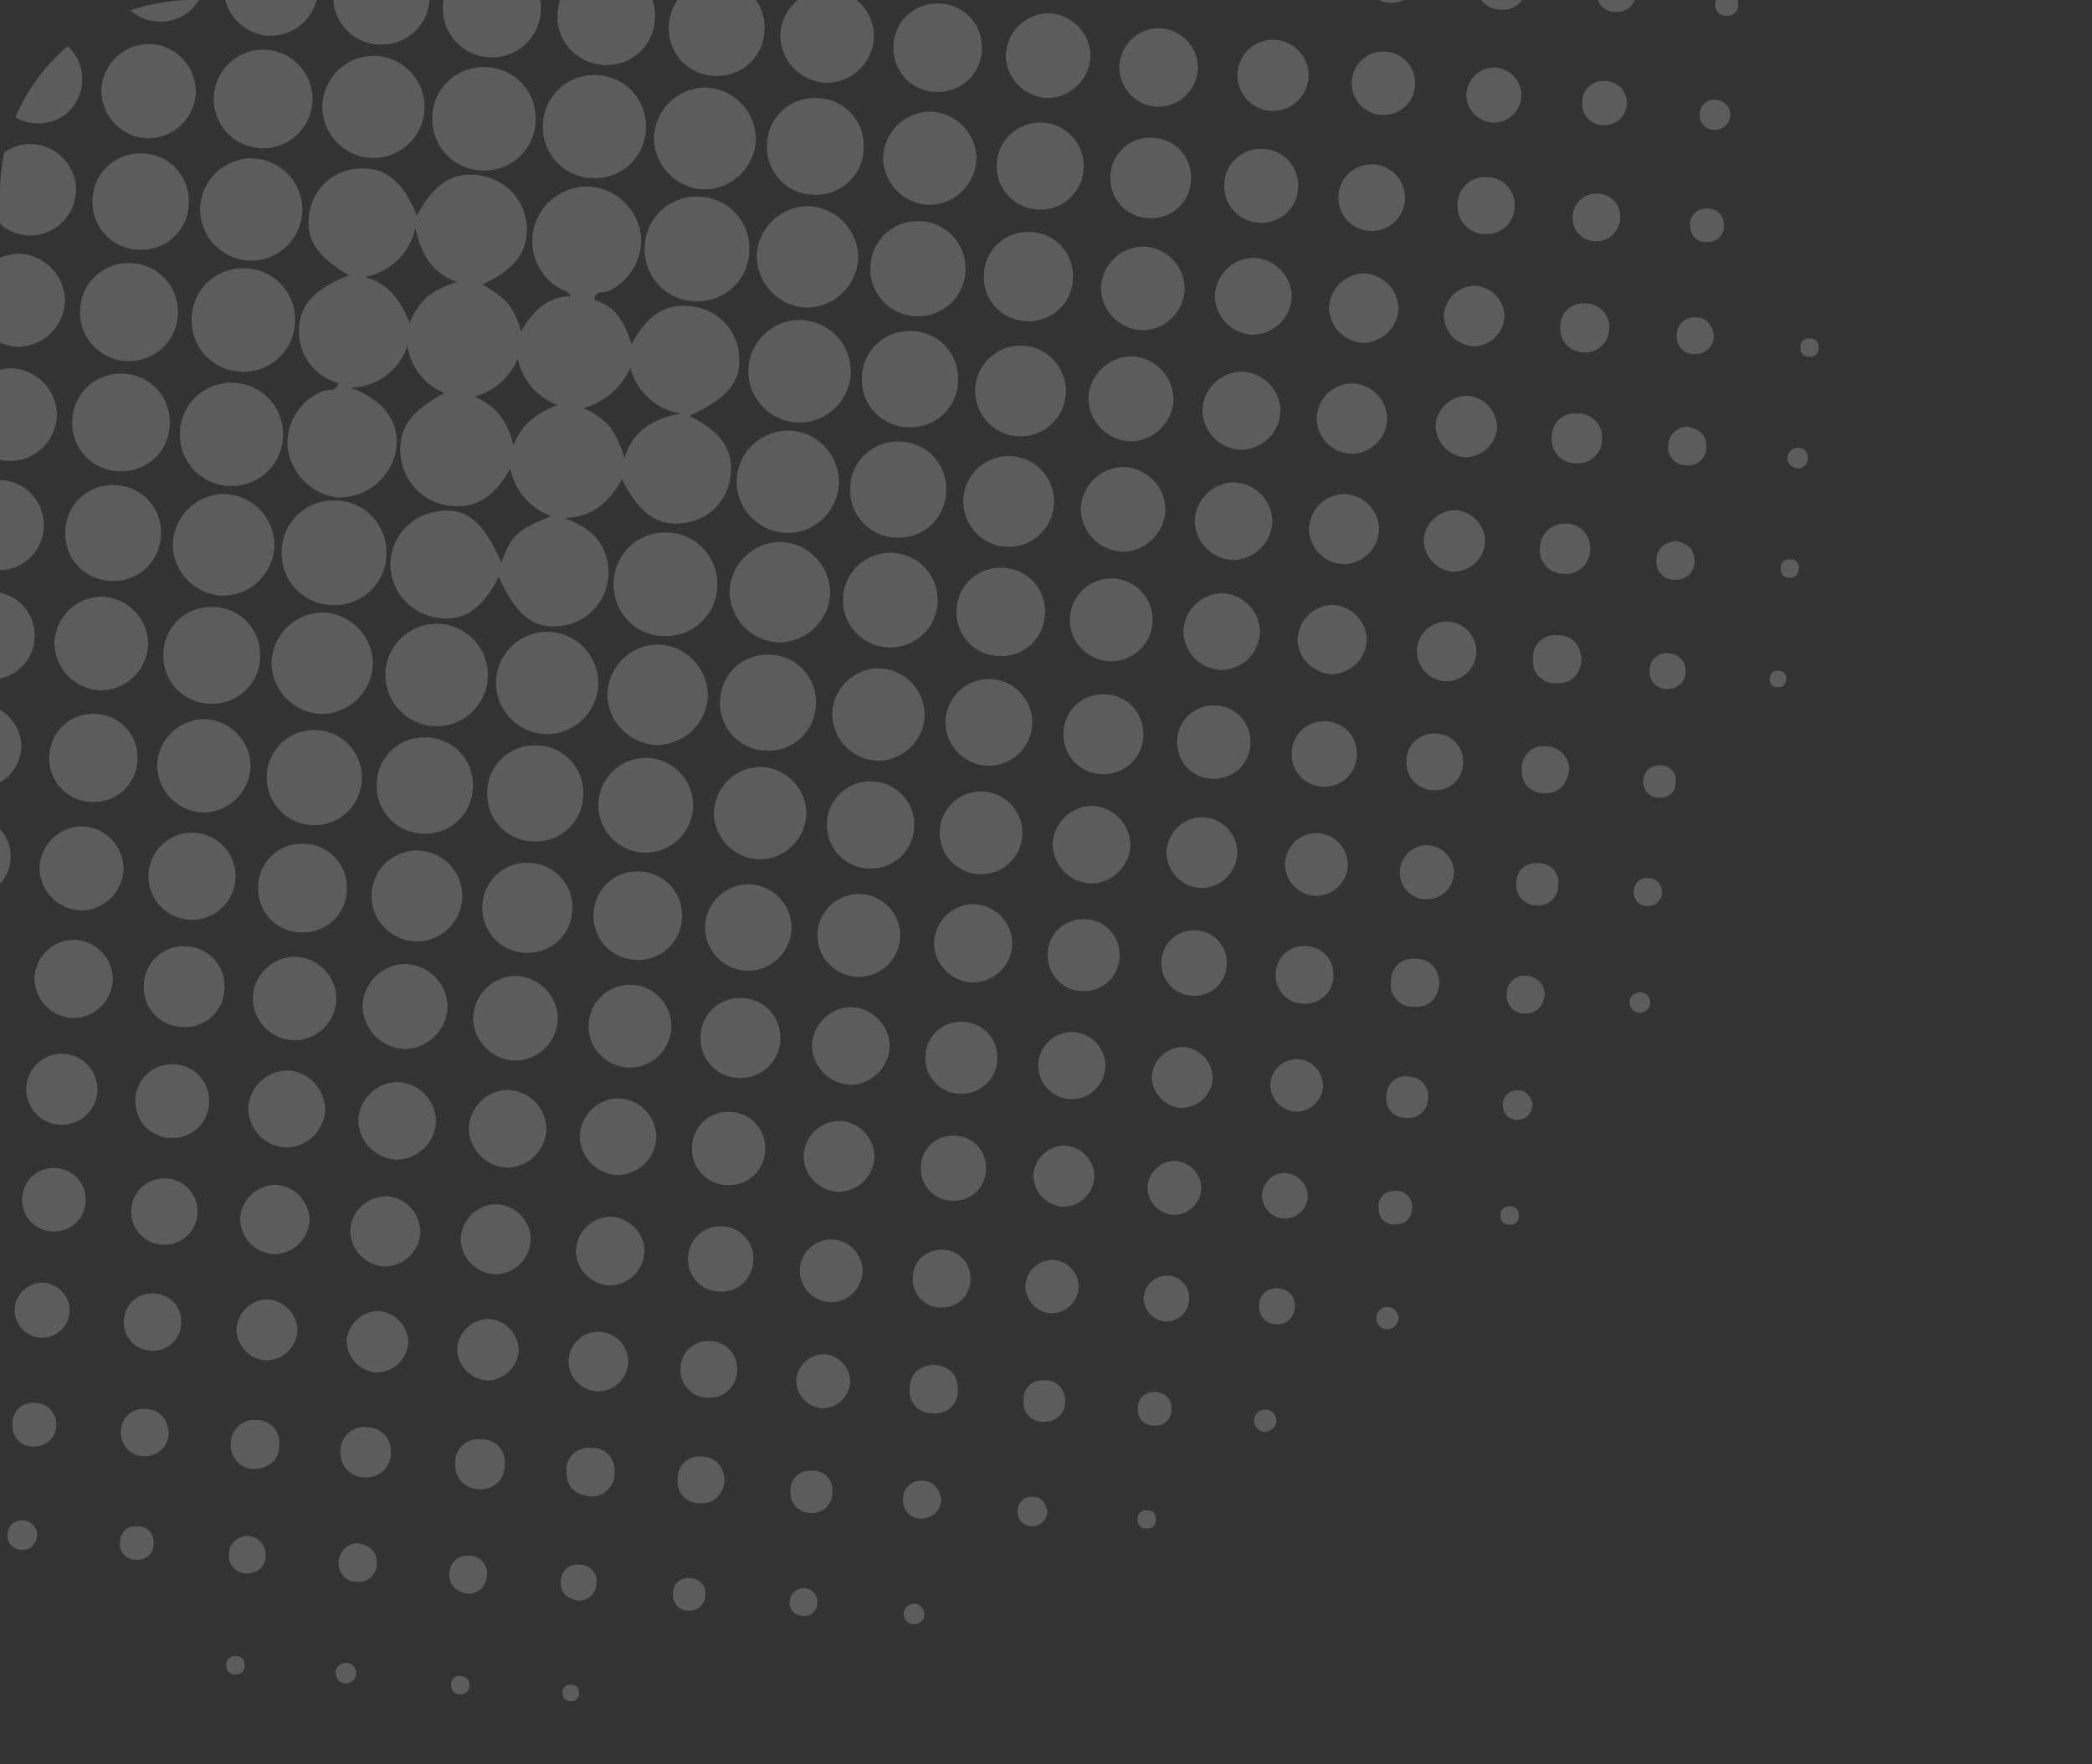 <svg xmlns="http://www.w3.org/2000/svg" width="217" height="183" viewBox="0 0 217 183"><rect x="0" y="0" width="217" height="183" fill="#333333" stroke="none"/><defs><linearGradient id="a" x1=".5" x2=".5" y2="1" gradientUnits="objectBoundingBox"><stop offset="0" stop-color="#db0000"/><stop offset="1" stop-color="#b40000"/></linearGradient><clipPath id="b"><rect data-name="Rectangle 2863" width="217" height="183" rx="20" fill="url(#a)"/></clipPath></defs><g data-name="Mask Group 21" clip-path="url(#b)"><path data-name="Path 1129" d="M76.672 36.992a5.492 5.492 0 0 0-4.089-5.051c-3.379-.861-5.543.8-7.062 3.776-.719-2.166-1.6-3.972-3.858-4.575-.01-1.076.977-.714 1.489-.967a5.815 5.815 0 0 0 3.325-5.762 5.772 5.772 0 0 0-5.293-5.06 5.716 5.716 0 0 0-5.66 3.81 5.633 5.633 0 0 0 2.265 6.589c.477.317 1.136.376 1.413.981-2.483.034-3.936 1.572-5.168 3.674a7.5 7.5 0 0 0-1.4-2.986 10.232 10.232 0 0 0-2.624-1.908c3.259-1.45 4.688-3.3 4.643-5.815a5.642 5.642 0 0 0-3.67-5.19c-3.71-1.264-6.045.614-7.736 3.853-1.492-3.663-3.355-5.082-6.163-4.868a5.423 5.423 0 0 0-4.915 4.2c-.621 2.9.469 4.757 4.021 6.87-3.719 1.452-5.256 3.222-5.175 5.961a5.478 5.478 0 0 0 4.088 5.2c-.164.955-1.039.627-1.587.843a5.813 5.813 0 0 0-3.689 5.783 5.99 5.99 0 0 0 5.192 5.257 6.027 6.027 0 0 0 5.748-3.8c1.209-3.278-.472-6.163-4.425-7.6a6.275 6.275 0 0 0 5.92-4.356 6.3 6.3 0 0 0 3.825 4.922c-3.7 1.991-4.912 3.886-4.483 6.882a5.823 5.823 0 0 0 4.708 4.766c2.845.444 4.912-.728 6.623-3.823a6.586 6.586 0 0 0 4.227 4.932c-3.559 1.473-4.159 2.049-5.154 4.839-1.884-4.379-3.776-5.859-6.782-5.3a5.649 5.649 0 0 0-4.738 5.377 5.634 5.634 0 0 0 4.308 5.515c2.986.737 5.207-.592 6.929-4.144 1.815 4 3.6 5.435 6.371 5.117a5.551 5.551 0 0 0 4.878-4.289 5.49 5.49 0 0 0-.628-4.13c-.744-1.347-2.033-2.068-3.79-2.789 3.073-.1 4.676-1.774 5.963-4.007 1.789 3.628 3.84 4.971 6.564 4.512a5.479 5.479 0 0 0 4.677-4.729c.428-2.717-.948-4.768-4.259-6.348 3.945-1.833 5.349-3.505 5.171-6.162zm-32.288-6.266a7 7 0 0 0-1.887 2.784c-.937-2.346-2.176-4.116-4.671-4.786a6.5 6.5 0 0 0 5.254-5.088c.627 2.9 1.821 4.71 4.331 5.621a9.748 9.748 0 0 0-3.028 1.469zm8.894 15.482c-.614-2.444-1.757-4.138-4.079-5.05a6.8 6.8 0 0 0 4.515-3.952 6.523 6.523 0 0 0 4.116 4.807c-2.031.827-3.72 1.843-4.553 4.195zm11.499 1.312a11.543 11.543 0 0 0-1.467-3.2 7.15 7.15 0 0 0-2.82-1.979 7.5 7.5 0 0 0 4.9-4.183 6.468 6.468 0 0 0 5.179 4.733c-3.075.645-4.977 1.896-5.792 4.629zm12.948-21.612a5.344 5.344 0 0 1-5.509 5.341 5.344 5.344 0 0 1-5.339-5.507 5.344 5.344 0 0 1 5.509-5.343 5.343 5.343 0 0 1 5.339 5.509zM40.077 57.363a5.337 5.337 0 0 1-5.452 5.4 5.337 5.337 0 0 1-5.4-5.452 5.338 5.338 0 0 1 5.453-5.4 5.338 5.338 0 0 1 5.399 5.452zm4.764-45.045a5.3 5.3 0 0 1 5.466-5.359 5.3 5.3 0 0 1 5.257 5.364 5.3 5.3 0 0 1-5.466 5.359 5.3 5.3 0 0 1-5.258-5.365zm-14.24 20.88a5.3 5.3 0 0 1-5.266 5.355 5.3 5.3 0 0 1-5.457-5.368 5.3 5.3 0 0 1 5.267-5.355 5.3 5.3 0 0 1 5.455 5.367zm43.8 27.328a5.3 5.3 0 0 1-5.34 5.457 5.3 5.3 0 0 1-5.406-5.391 5.3 5.3 0 0 1 5.238-5.355 5.3 5.3 0 0 1 5.506 5.288zM33.44 10.963a5.351 5.351 0 0 1 5.279-5.174 5.337 5.337 0 0 1 5.327 5.331 5.346 5.346 0 0 1-5.381 5.276 5.351 5.351 0 0 1-5.225-5.433zm22.872 2.166a5.3 5.3 0 0 1 5.459-5.338 5.3 5.3 0 0 1 5.237 5.357 5.3 5.3 0 0 1-5.459 5.339 5.3 5.3 0 0 1-5.237-5.358zM38.686 68.693a5.372 5.372 0 0 1-5.263 5.363 5.382 5.382 0 0 1-5.262-5.162 5.373 5.373 0 0 1 5.263-5.363 5.382 5.382 0 0 1 5.262 5.162zm29.151-54.381a5.373 5.373 0 0 1 5.438-5.229 5.384 5.384 0 0 1 5.127 5.336 5.373 5.373 0 0 1-5.438 5.229 5.383 5.383 0 0 1-5.128-5.336zm21.185 12.366a5.377 5.377 0 0 1-5.4 5.227 5.39 5.39 0 0 1-5.125-5.3 5.376 5.376 0 0 1 5.4-5.227 5.389 5.389 0 0 1 5.124 5.3zm-2 23.256a5.338 5.338 0 0 1-5.271 5.341 5.339 5.339 0 0 1-5.341-5.272 5.338 5.338 0 0 1 5.267-5.34 5.339 5.339 0 0 1 5.342 5.271zm-9.395-11.405a5.33 5.33 0 0 1 5.295-5.331 5.329 5.329 0 0 1 5.331 5.295 5.329 5.329 0 0 1-5.295 5.331 5.329 5.329 0 0 1-5.331-5.295zm-48.268 6.614a5.3 5.3 0 0 1-5.331 5.263 5.3 5.3 0 0 1-5.365-5.433 5.3 5.3 0 0 1 5.331-5.263 5.3 5.3 0 0 1 5.365 5.433zm32.7 25.733a5.34 5.34 0 0 1-5.343 5.27 5.34 5.34 0 0 1-5.27-5.343 5.34 5.34 0 0 1 5.343-5.27 5.34 5.34 0 0 1 5.267 5.344zm-41.3-49.266a5.354 5.354 0 0 1 5.476-5.182 5.345 5.345 0 0 1 5.131 5.323 5.344 5.344 0 0 1-5.373 5.284 5.35 5.35 0 0 1-5.239-5.424zm-2.837 34.9a5.381 5.381 0 0 1 5.175-5.274 5.374 5.374 0 0 1 5.376 5.277 5.38 5.38 0 0 1-5.175 5.273 5.373 5.373 0 0 1-5.381-5.271zm32.689 13.579a5.328 5.328 0 0 1-5.388 5.243 5.328 5.328 0 0 1-5.243-5.388 5.328 5.328 0 0 1 5.388-5.242 5.328 5.328 0 0 1 5.238 5.392zm22.816 2.047a5.323 5.323 0 0 1-5.288 5.14 5.324 5.324 0 0 1-5.141-5.288 5.324 5.324 0 0 1 5.279-5.135 5.323 5.323 0 0 1 5.145 5.288zm12.687-10.663a5.326 5.326 0 0 1-5.266 5.163 5.326 5.326 0 0 1-5.171-5.26 5.327 5.327 0 0 1 5.265-5.163 5.326 5.326 0 0 1 5.167 5.266zM22.176 10.148a5.121 5.121 0 0 1 5.132-4.994 5.121 5.121 0 0 1 5.1 5.235 5.121 5.121 0 0 1-5.132 4.994 5.121 5.121 0 0 1-5.105-5.23zm-3.724 22.374a5.037 5.037 0 0 1-5.18 4.921A5.029 5.029 0 0 1 8.31 32.11a5.024 5.024 0 0 1 5.272-4.814 5.034 5.034 0 0 1 4.865 5.231zM45.942.674a5.057 5.057 0 0 1 5.214-4.9A5.056 5.056 0 0 1 56.11.939a5.053 5.053 0 0 1-5.114 5.006A5.058 5.058 0 0 1 45.937.68zM17.617 43.74a5 5 0 0 1-4.923 5.144 5 5 0 0 1-5.2-5.076 5 5 0 0 1 5.025-5.043 5 5 0 0 1 5.093 4.981zM57.834 1.516A5 5 0 0 1 63-3.384a5 5 0 0 1 4.943 5.318 4.991 4.991 0 0 1-5.259 4.8 5 5 0 0 1-4.855-5.212zm21.727 13.647a4.924 4.924 0 0 1 5.038-4.994 4.924 4.924 0 0 1 4.994 5.038 4.924 4.924 0 0 1-5.038 4.994 4.924 4.924 0 0 1-4.994-5.038zM26.977 68.02a4.923 4.923 0 0 1-5.06 4.971 4.923 4.923 0 0 1-4.971-5.06 4.923 4.923 0 0 1 5.06-4.971 4.923 4.923 0 0 1 4.971 5.06zM9.602 20.772a4.9 4.9 0 0 1 4.982-4.851 4.9 4.9 0 0 1 5 5.033 4.9 4.9 0 0 1-5.084 4.953 4.9 4.9 0 0 1-4.895-5.135zm22.944 64.82a4.9 4.9 0 0 1-4.875-4.936 4.9 4.9 0 0 1 5.088-4.925 4.9 4.9 0 0 1 4.773 5.037 4.894 4.894 0 0 1-4.983 4.824zm52.085-12.548a4.881 4.881 0 0 1-5.025 4.811 4.888 4.888 0 0 1-4.912-5.127 4.881 4.881 0 0 1 5.025-4.811 4.887 4.887 0 0 1 4.916 5.127zm-24.135 9.2a4.887 4.887 0 0 1-4.971 5.037 4.886 4.886 0 0 1-4.986-5.021 4.883 4.883 0 0 1 4.869-4.936A4.89 4.89 0 0 1 60.5 82.24zm38.881-42.872a4.892 4.892 0 0 1-5.078 4.94 4.9 4.9 0 0 1-4.889-5.128 4.887 4.887 0 0 1 4.976-4.839 4.89 4.89 0 0 1 4.991 5.027zm-1.233 11.552a4.894 4.894 0 0 1-5.16 4.839 4.884 4.884 0 0 1-4.792-5.012 4.888 4.888 0 0 1 5.064-4.944 4.891 4.891 0 0 1 4.893 5.117zM69.377 2.852a4.878 4.878 0 0 1 4.918-4.908 4.881 4.881 0 0 1 5.01 5.02 4.877 4.877 0 0 1-4.918 4.908 4.881 4.881 0 0 1-5.005-5.02zM49.046 81.563a4.894 4.894 0 0 1-5.117 4.9 4.9 4.9 0 0 1-4.849-5.167 4.887 4.887 0 0 1 5.014-4.8 4.889 4.889 0 0 1 4.952 5.067zM16.698 55.305a4.884 4.884 0 0 1-5.081 4.949 4.877 4.877 0 0 1-4.848-4.978 4.884 4.884 0 0 1 5.081-4.95 4.877 4.877 0 0 1 4.848 4.978zm73.585-27.592a4.9 4.9 0 0 1 5.041-4.776 4.891 4.891 0 0 1 4.827 4.99 4.894 4.894 0 0 1-4.939 4.878 4.9 4.9 0 0 1-4.929-5.092zM39.583-5.35a4.889 4.889 0 0 1 4.964 5.053 4.892 4.892 0 0 1-5.1 4.913 4.885 4.885 0 0 1-4.87-4.953 4.889 4.889 0 0 1 5-5.012zm-11.369-.731a4.96 4.96 0 0 1 4.787 5.056 4.956 4.956 0 0 1-5.107 4.734 4.96 4.96 0 0 1-4.685-4.952 4.957 4.957 0 0 1 5.003-4.838zm43.682 89.622a4.921 4.921 0 0 1-4.929 4.9 4.92 4.92 0 0 1-4.9-4.929 4.921 4.921 0 0 1 4.929-4.9 4.921 4.921 0 0 1 4.898 4.929zm25.371-21.247a4.918 4.918 0 0 1-4.963 4.869 4.918 4.918 0 0 1-4.866-4.962 4.92 4.92 0 0 1 4.962-4.866 4.92 4.92 0 0 1 4.867 4.959zM10.521 9.346a4.96 4.96 0 0 1 5.056-4.783 4.956 4.956 0 0 1 4.734 5.1 4.96 4.96 0 0 1-4.952 4.685 4.957 4.957 0 0 1-4.838-5.002zm80.144-5.543a4.963 4.963 0 0 1-4.888 4.784 4.96 4.96 0 0 1-4.834-5.04 4.97 4.97 0 0 1 4.988-4.682 4.968 4.968 0 0 1 4.734 4.938zM21.223 84.281a4.95 4.95 0 0 1-4.924-4.923 4.954 4.954 0 0 1 4.872-4.771 4.956 4.956 0 0 1 4.822 4.82 4.954 4.954 0 0 1-4.77 4.874zm35.854-94.824a4.93 4.93 0 0 1-4.884 4.776 4.931 4.931 0 0 1-4.776-4.884 4.93 4.93 0 0 1 4.884-4.776 4.931 4.931 0 0 1 4.776 4.884zm-41.711 77.28a4.957 4.957 0 0 1-5 4.871 4.967 4.967 0 0 1-4.718-4.953 4.963 4.963 0 0 1 4.9-4.769 4.962 4.962 0 0 1 4.819 4.851zm76.236-50.3a4.948 4.948 0 0 1 4.767-4.865 4.949 4.949 0 0 1 4.915 4.716 4.95 4.95 0 0 1-4.867 4.965 4.948 4.948 0 0 1-4.814-4.817zM-2.913 31.074a4.933 4.933 0 0 1 4.9-4.753 4.932 4.932 0 0 1 4.752 4.9 4.932 4.932 0 0 1-4.9 4.753 4.932 4.932 0 0 1-4.751-4.902zm81.735 58.069a4.889 4.889 0 0 1-4.772-4.669 4.9 4.9 0 0 1 4.719-4.925 4.887 4.887 0 0 1 4.874 4.771 4.886 4.886 0 0 1-4.82 4.821zM-3.717 43.031a4.9 4.9 0 0 1 4.794-4.827 4.9 4.9 0 0 1 4.828 4.793 4.9 4.9 0 0 1-4.794 4.828 4.9 4.9 0 0 1-4.827-4.796zm90.045 30.956a4.89 4.89 0 0 1 4.772-4.668 4.884 4.884 0 0 1 4.821 4.824 4.887 4.887 0 0 1-4.875 4.77 4.9 4.9 0 0 1-4.718-4.928zm-22.57-88.574a4.909 4.909 0 0 1 4.759 4.863 4.909 4.909 0 0 1-4.863 4.759 4.909 4.909 0 0 1-4.759-4.863 4.909 4.909 0 0 1 4.863-4.762zm45.577 66.684a4.7 4.7 0 0 1-4.734 4.626 4.712 4.712 0 0 1-4.678-4.683 4.708 4.708 0 0 1 4.836-4.728 4.707 4.707 0 0 1 4.576 4.783zm-63.8-63.763a4.783 4.783 0 0 1-5 4.576 4.784 4.784 0 0 1-4.488-4.888 4.784 4.784 0 0 1 5-4.576 4.785 4.785 0 0 1 4.488 4.885zM59.359 94.478a4.608 4.608 0 0 1-4.917 4.35 4.62 4.62 0 0 1-4.406-4.873 4.616 4.616 0 0 1 5.029-4.44 4.6 4.6 0 0 1 4.294 4.963zM-1.605 19.74a4.794 4.794 0 0 1 4.793-4.8 4.8 4.8 0 0 1 4.7 4.691 4.794 4.794 0 0 1-4.794 4.8 4.794 4.794 0 0 1-4.699-4.691zm6.144 34.71a4.628 4.628 0 0 1-4.6 4.694 4.634 4.634 0 0 1-4.744-4.754 4.628 4.628 0 0 1 4.7-4.592 4.626 4.626 0 0 1 4.644 4.652zm106.024-13.812a4.7 4.7 0 0 1-4.735 4.625 4.711 4.711 0 0 1-4.676-4.684 4.708 4.708 0 0 1 4.837-4.727 4.706 4.706 0 0 1 4.574 4.786zM47.951 93.013a4.7 4.7 0 0 1-4.729 4.631 4.713 4.713 0 0 1-4.68-4.882 4.709 4.709 0 0 1 4.829-4.53 4.707 4.707 0 0 1 4.579 4.78zM75.192-13.256a4.712 4.712 0 0 1 4.68 4.681 4.7 4.7 0 0 1-4.63 4.731 4.707 4.707 0 0 1-4.781-4.579 4.708 4.708 0 0 1 4.73-4.833zm36.107 42.034a4.557 4.557 0 0 1-4.762 4.535 4.554 4.554 0 0 1-4.481-4.814 4.547 4.547 0 0 1 4.656-4.436 4.554 4.554 0 0 1 4.586 4.714zM21.292-2.467a4.582 4.582 0 0 1-4.591 4.7 4.581 4.581 0 0 1-4.7-4.59 4.582 4.582 0 0 1 4.591-4.7 4.582 4.582 0 0 1 4.699 4.59zm14.685 94.451a4.524 4.524 0 0 1-4.516 4.736 4.52 4.52 0 0 1-4.684-4.566 4.52 4.52 0 0 1 4.618-4.634 4.518 4.518 0 0 1 4.582 4.464zM97.237.372a4.5 4.5 0 0 1 4.608 4.659 4.5 4.5 0 0 1-4.558 4.5 4.5 4.5 0 0 1-4.607-4.455A4.508 4.508 0 0 1 97.238.372zM33.904-12.342a4.5 4.5 0 0 1-4.976 4.266 4.516 4.516 0 0 1-4.171-4.867 4.5 4.5 0 0 1 4.772-4.28 4.514 4.514 0 0 1 4.375 4.881zM19.93 86.377a4.491 4.491 0 0 1 4.5 4.527 4.491 4.491 0 0 1-4.527 4.5 4.491 4.491 0 0 1-4.5-4.527 4.491 4.491 0 0 1 4.527-4.5zM-.608 8.133a4.485 4.485 0 0 1 4.559-4.47 4.489 4.489 0 0 1 4.572 4.661 4.484 4.484 0 0 1-4.559 4.47A4.49 4.49 0 0 1-.607 8.133zm4.191 58.015a4.491 4.491 0 0 1-4.7 4.32 4.489 4.489 0 0 1-4.37-4.655A4.5 4.5 0 0 1-.68 61.396a4.49 4.49 0 0 1 4.264 4.751zm78.5-73.97a4.486 4.486 0 0 1 4.578-4.448 4.477 4.477 0 0 1 4.5 4.528 4.485 4.485 0 0 1-4.68 4.549 4.492 4.492 0 0 1-4.396-4.63zm21.3 25.13a4.491 4.491 0 0 1 4.439-4.592 4.492 4.492 0 0 1 4.592 4.439 4.492 4.492 0 0 1-4.437 4.591 4.492 4.492 0 0 1-4.589-4.439zm5.005 46.289a4.5 4.5 0 0 1-4.6 4.46 4.507 4.507 0 0 1-4.562-4.7 4.5 4.5 0 0 1 4.6-4.46 4.506 4.506 0 0 1 4.567 4.699zM61.577 94.909a4.509 4.509 0 0 1 4.76-4.507 4.506 4.506 0 0 1 4.4 4.657 4.508 4.508 0 0 1-4.753 4.504 4.506 4.506 0 0 1-4.407-4.654zM9.61 83.181a4.493 4.493 0 0 1-4.49-4.743 4.491 4.491 0 0 1 4.641-4.388 4.492 4.492 0 0 1 4.49 4.742 4.493 4.493 0 0 1-4.638 4.389zm85.219 2.467a4.487 4.487 0 0 1-4.6 4.45 4.487 4.487 0 0 1-4.45-4.6 4.488 4.488 0 0 1 4.6-4.45 4.487 4.487 0 0 1 4.453 4.601zm12.248-10.667a4.517 4.517 0 0 1-4.6 4.447 4.522 4.522 0 0 1-4.4-4.647 4.522 4.522 0 0 1 4.7-4.344 4.519 4.519 0 0 1 4.3 4.544zm-121.11-44.564a4.521 4.521 0 0 1 4.5-4.576 4.525 4.525 0 0 1 4.475 4.394 4.521 4.521 0 0 1-4.5 4.576 4.525 4.525 0 0 1-4.473-4.394zm87.167 65.6a4.529 4.529 0 0 1 4.575-4.292 4.525 4.525 0 0 1 4.392 4.678 4.528 4.528 0 0 1-4.575 4.292 4.524 4.524 0 0 1-4.39-4.676zm-3.729-117.19a4.536 4.536 0 0 1-4.641 4.408 4.541 4.541 0 0 1-4.306-4.539 4.537 4.537 0 0 1 4.641-4.408 4.543 4.543 0 0 1 4.309 4.541zm-20.826-1.359a4.529 4.529 0 0 1 4.653-4.42 4.529 4.529 0 0 1 4.317 4.551 4.529 4.529 0 0 1-4.653 4.42 4.529 4.529 0 0 1-4.319-4.549zM9.644-3.379a4.548 4.548 0 0 1-4.467 4.606A4.537 4.537 0 0 1 .724-3.189a4.552 4.552 0 0 1 4.366-4.5 4.554 4.554 0 0 1 4.556 4.312zM-5.883 41.869a4.526 4.526 0 0 1-4.667 4.395 4.528 4.528 0 0 1-4.295-4.564 4.527 4.527 0 0 1 4.668-4.4 4.529 4.529 0 0 1 4.294 4.569zm43.049-65.363a4.565 4.565 0 0 1 4.6-4.235 4.56 4.56 0 0 1 4.285 4.555 4.552 4.552 0 0 1-4.707 4.329 4.564 4.564 0 0 1-4.179-4.649zm71.489 24.873a4.5 4.5 0 0 1 4.46 4.376 4.5 4.5 0 0 1-4.428 4.408 4.5 4.5 0 0 1-4.358-4.274 4.5 4.5 0 0 1 4.325-4.51zM76.411-16.009a4.514 4.514 0 0 1-4.428-4.443 4.52 4.52 0 0 1 4.494-4.377 4.534 4.534 0 0 1 4.325 4.341 4.516 4.516 0 0 1-4.392 4.479zm45.315 57.417a4.52 4.52 0 0 1-4.494 4.377 4.53 4.53 0 0 1-4.326-4.545 4.525 4.525 0 0 1 4.391-4.277 4.514 4.514 0 0 1 4.428 4.445zM13.018-13.977a4.556 4.556 0 0 1 4.5-4.34 4.549 4.549 0 0 1 4.391 4.45 4.549 4.549 0 0 1-4.4 4.442 4.547 4.547 0 0 1-4.491-4.552zM98.413-2.521a4.5 4.5 0 0 1-4.314-4.522 4.505 4.505 0 0 1 4.369-4.264 4.5 4.5 0 0 1 4.416 4.42 4.5 4.5 0 0 1-4.472 4.366zm-40.544 108.1a4.5 4.5 0 0 1-4.4 4.439 4.5 4.5 0 0 1-4.388-4.448 4.5 4.5 0 0 1 4.295-4.338 4.5 4.5 0 0 1 4.492 4.346zm58.692-48.351a4.5 4.5 0 0 1-4.456-4.38 4.5 4.5 0 0 1 4.431-4.405 4.5 4.5 0 0 1 4.355 4.278 4.5 4.5 0 0 1-4.33 4.505zM-12.764 18.786a4.55 4.55 0 0 1 4.477-4.364 4.549 4.549 0 0 1 4.415 4.426 4.555 4.555 0 0 1-4.578 4.466 4.554 4.554 0 0 1-4.314-4.528zm5.582 34.389a4.517 4.517 0 0 1-4.393 4.478 4.514 4.514 0 0 1-4.427-4.444 4.525 4.525 0 0 1 4.291-4.376 4.528 4.528 0 0 1 4.529 4.342zm9.4 24.263a4.5 4.5 0 0 1-4.493 4.343 4.5 4.5 0 0 1-4.292-4.544 4.507 4.507 0 0 1 4.391-4.241 4.5 4.5 0 0 1 4.389 4.441zm44.209 27.035a4.529 4.529 0 0 1-4.537 4.334 4.531 4.531 0 0 1-4.281-4.588 4.525 4.525 0 0 1 4.433-4.231 4.517 4.517 0 0 1 4.385 4.485zM4.112 89.816a4.449 4.449 0 0 1 4.5-4.1 4.446 4.446 0 0 1 4.192 4.618 4.45 4.45 0 0 1-4.5 4.1 4.446 4.446 0 0 1-4.192-4.618zm30.777 13.84a4.389 4.389 0 0 1-4.358 4.252 4.387 4.387 0 0 1-4.3-4.511 4.4 4.4 0 0 1 4.456-4.15 4.4 4.4 0 0 1 4.202 4.409zm87.988-73.767a4.39 4.39 0 0 1-4.252 4.358 4.389 4.389 0 0 1-4.409-4.405 4.39 4.39 0 0 1 4.355-4.256 4.391 4.391 0 0 1 4.306 4.303zm-4.285 46.152a4.071 4.071 0 0 1-4.172 4.256 4.06 4.06 0 0 1-4.1-4.121 4.061 4.061 0 0 1 4.07-4.155 4.066 4.066 0 0 1 4.199 4.02zm-8.659-77.619a4.072 4.072 0 0 1-4.088-3.975 4.08 4.08 0 0 1 4.025-4.241 4.074 4.074 0 0 1 4.191 4.077 4.071 4.071 0 0 1-4.132 4.139zm-14.71-16.959a4.115 4.115 0 0 1 4.153-3.916 4.119 4.119 0 0 1 4.018 4.256 4.115 4.115 0 0 1-4.153 3.916 4.119 4.119 0 0 1-4.018-4.256zM-11.794 7.245A4.311 4.311 0 0 1-7.382 3.12a4.3 4.3 0 0 1 4.175 4.361 4.3 4.3 0 0 1-4.31 4.226 4.315 4.315 0 0 1-4.277-4.467zm1.415-11.886a4.074 4.074 0 0 1 4.141-3.921 4.074 4.074 0 0 1 4.073 4.194A4.079 4.079 0 0 1-6.409-.346a4.08 4.08 0 0 1-3.97-4.3zm121.356 68.904a4.3 4.3 0 0 1 4.326-4.261 4.3 4.3 0 0 1 4.261 4.325 4.3 4.3 0 0 1-4.325 4.262 4.305 4.305 0 0 1-4.262-4.326zm-123.4 4.672a4.173 4.173 0 0 1-4.216-4.3 4.175 4.175 0 0 1 4.143-4.165 4.177 4.177 0 0 1 4.316 4.193 4.17 4.17 0 0 1-4.243 4.269zM115.19 18.304a4.079 4.079 0 0 1 4.224-4.016 4.089 4.089 0 0 1 4.118 4.326 4.08 4.08 0 0 1-4.224 4.016 4.089 4.089 0 0 1-4.118-4.326zM93.377 97.046a4.305 4.305 0 0 1-4.31 4.278 4.305 4.305 0 0 1-4.278-4.31 4.3 4.3 0 0 1 4.31-4.278 4.3 4.3 0 0 1 4.278 4.31zM25.861-24.448a4.3 4.3 0 0 1 4.23-4.356 4.3 4.3 0 0 1 4.357 4.23 4.3 4.3 0 0 1-4.231 4.357 4.3 4.3 0 0 1-4.361-4.231zm-2.571 126.95a4.1 4.1 0 0 1-4.234 4.033 4.108 4.108 0 0 1-4.136-4.336 4.1 4.1 0 0 1 4.234-4.034 4.107 4.107 0 0 1 4.131 4.337zm-8.7-127.866a4.074 4.074 0 0 1 4.187-4.073 4.079 4.079 0 0 1 4.022 4.244 4.08 4.08 0 0 1-4.3 3.971 4.074 4.074 0 0 1-3.916-4.142zm47.072-7.377a4.1 4.1 0 0 1 4.194-4.052 4.1 4.1 0 0 1 4 4.041 4.094 4.094 0 0 1-4.093 4.154 4.091 4.091 0 0 1-4.108-4.139zm-59.8 18.018a4.053 4.053 0 0 1 4.13-4.114 4.056 4.056 0 0 1 4.165 4.08 4.061 4.061 0 0 1-4.029 4.216 4.064 4.064 0 0 1-4.271-4.182zm81.763-4.446a4.17 4.17 0 0 1 4.26-4.253 4.176 4.176 0 0 1 4.2 4.311 4.183 4.183 0 0 1-4.363 4.151 4.174 4.174 0 0 1-4.102-4.209zm-33.426-14.9a4.093 4.093 0 0 1 4.3-3.955 4.088 4.088 0 0 1 3.905 4.142 4.084 4.084 0 0 1-4.194 4.058 4.089 4.089 0 0 1-4.017-4.243zM1.109 88.812a4.07 4.07 0 0 1-4.125 4.142 4.073 4.073 0 0 1-4.09-4.177 4.074 4.074 0 0 1 4.023-4.04 4.074 4.074 0 0 1 4.192 4.075zm68.528 17.567a4.3 4.3 0 0 1-4.23 4.357 4.3 4.3 0 0 1-4.357-4.23 4.3 4.3 0 0 1 4.23-4.357 4.3 4.3 0 0 1 4.357 4.23zm11.3 1.19a4.07 4.07 0 0 1-3.986 4.239 4.071 4.071 0 0 1-4.289-4.139 4.059 4.059 0 0 1 4.088-4.136 4.061 4.061 0 0 1 4.189 4.037zm25.119-21.242a4.3 4.3 0 0 1-4.23 4.356 4.3 4.3 0 0 1-4.357-4.23 4.3 4.3 0 0 1 4.231-4.357 4.3 4.3 0 0 1 4.358 4.232zM-18.135 41.005a4.1 4.1 0 0 1-4.188 4.058 4.1 4.1 0 0 1-4.008-4.238 4.1 4.1 0 0 1 4.085-3.957 4.09 4.09 0 0 1 4.111 4.137zm1.231-11.851a4.085 4.085 0 0 1-4.207 4.045 4.093 4.093 0 0 1-3.994-4.258A4.088 4.088 0 0 1-21 24.998a4.083 4.083 0 0 1 4.096 4.156zM116.105 6.976a4.133 4.133 0 0 1 4-4.05 4.13 4.13 0 0 1 4.151 4.1 4.134 4.134 0 0 1-4 4.05 4.13 4.13 0 0 1-4.151-4.101zM-24.261 17.613a4.133 4.133 0 0 1 4.2-4.047 4.139 4.139 0 0 1 3.946 4.1 4.133 4.133 0 0 1-4.2 4.047 4.138 4.138 0 0 1-3.946-4.101zM38.76-34.769a4.133 4.133 0 0 1 4-4.047 4.13 4.13 0 0 1 4.149 4.1 4.134 4.134 0 0 1-4 4.047 4.129 4.129 0 0 1-4.148-4.1zm-27.057 136.3a4.146 4.146 0 0 1-4.007 4.066 4.142 4.142 0 0 1-4.117-4.16 4.146 4.146 0 0 1 4.109-3.963 4.145 4.145 0 0 1 4.015 4.054zm121.121-58.968a4.151 4.151 0 0 1-4.01 4.091 4.152 4.152 0 0 1-4.091-4.011 4.151 4.151 0 0 1 4.011-4.091 4.151 4.151 0 0 1 4.09 4.011zm-59.675-74.46a4.143 4.143 0 0 1 4.234-4.041 4.154 4.154 0 0 1 3.89 4.183 4.153 4.153 0 0 1-4.132 3.94 4.144 4.144 0 0 1-3.992-4.082zm-92.138 84.19a4.14 4.14 0 0 1-4.084 4.192 4.145 4.145 0 0 1-4.039-4.033 4.144 4.144 0 0 1 3.982-4.09 4.154 4.154 0 0 1 4.141 3.932zm1.276 24.335a4.13 4.13 0 0 1 4.116-4.135 4.134 4.134 0 0 1 4.033 4.015 4.128 4.128 0 0 1-4.116 4.135 4.135 4.135 0 0 1-4.033-4.014zm122.721 21.328a4.15 4.15 0 0 1-4.118 3.955 4.147 4.147 0 0 1-4.006-4.067 4.144 4.144 0 0 1 4.219-4.057 4.155 4.155 0 0 1 3.905 4.169zm-127.957-91.9a4.118 4.118 0 0 1 4.01-3.87 4.1 4.1 0 0 1 3.972 4.113 4.116 4.116 0 0 1-4.01 3.87 4.1 4.1 0 0 1-3.973-4.106zm145.7 59.523a4.07 4.07 0 0 1 4.012-4.036 4.064 4.064 0 0 1 3.938 4.12 4.08 4.08 0 0 1-4.012 3.833 4.07 4.07 0 0 1-3.935-3.913zm11.239-34.861a4.1 4.1 0 0 1-4.08 4.005 4.107 4.107 0 0 1-3.9-3.978 4.1 4.1 0 0 1 4.08-4 4.107 4.107 0 0 1 3.903 3.976zM33.72 115.294a4.1 4.1 0 0 1-4.135 3.734 4.108 4.108 0 0 1-3.824-4.249 4.1 4.1 0 0 1 4.136-3.734 4.107 4.107 0 0 1 3.823 4.249zm58.569-6.811a4.15 4.15 0 0 1-4.024 4.035 4.15 4.15 0 0 1-4.035-4.024 4.151 4.151 0 0 1 4.024-4.031 4.148 4.148 0 0 1 4.035 4.02zm-24.2 9.46a4.065 4.065 0 0 1-4.117 3.931 4.083 4.083 0 0 1-3.83-4.011 4.064 4.064 0 0 1 4.117-3.93 4.082 4.082 0 0 1 3.83 4.011zm-22.862-1.654a4.148 4.148 0 0 1-4.053 4 4.149 4.149 0 0 1-4.005-4.054 4.149 4.149 0 0 1 4.053-4 4.148 4.148 0 0 1 4.005 4.054zm11.459.753a4.148 4.148 0 0 1-3.989 4.07 4.147 4.147 0 0 1-4.069-3.989 4.146 4.146 0 0 1 3.989-4.069 4.148 4.148 0 0 1 4.069 3.988zM26.977-35.892a4.109 4.109 0 0 1 4.016-4.069 4.106 4.106 0 0 1 3.966 3.915 4.108 4.108 0 0 1-4.016 4.069 4.107 4.107 0 0 1-3.966-3.915zm90.275 123.564a4.145 4.145 0 0 1-4.083 3.975 4.146 4.146 0 0 1-3.975-4.084 4.147 4.147 0 0 1 4.083-3.974 4.146 4.146 0 0 1 3.975 4.083zm10.725-29.581a4.149 4.149 0 0 1-4.049-4.009 4.148 4.148 0 0 1 4.008-4.049 4.148 4.148 0 0 1 4.049 4.008 4.149 4.149 0 0 1-4.008 4.05zM84.713-30.674a4.037 4.037 0 0 1 3.932-3.932 4.039 4.039 0 0 1 3.983 3.88 4.043 4.043 0 0 1-4.034 4.034 4.038 4.038 0 0 1-3.882-3.982zM-23.731 67.808a3.972 3.972 0 0 1-4.063-3.94 3.973 3.973 0 0 1 3.889-3.911 3.967 3.967 0 0 1 3.962 3.838 3.969 3.969 0 0 1-3.788 4.013zM3.307-26.185a3.974 3.974 0 0 1 3.911-3.889 3.968 3.968 0 0 1 3.94 3.861 3.967 3.967 0 0 1-3.81 3.99 3.968 3.968 0 0 1-4.041-3.961zM-9.379-15.974a3.968 3.968 0 0 1 3.932-3.869 3.972 3.972 0 0 1 3.919 3.881 3.966 3.966 0 0 1-3.83 3.97 3.965 3.965 0 0 1-4.021-3.982zM129.702 77a3.718 3.718 0 0 1-3.916 3.772 3.709 3.709 0 0 1-3.67-3.815 3.717 3.717 0 0 1 3.916-3.771 3.708 3.708 0 0 1 3.67 3.814zM117.614-4.837a3.713 3.713 0 0 1 3.865-3.823 3.709 3.709 0 0 1 3.721 3.763 3.713 3.713 0 0 1-3.865 3.823 3.71 3.71 0 0 1-3.721-3.763zm-128.269 93a3.723 3.723 0 0 1-3.833 3.67 3.732 3.732 0 0 1-3.772-3.935 3.722 3.722 0 0 1 3.833-3.67 3.732 3.732 0 0 1 3.773 3.935zm90.02 31.127a3.711 3.711 0 0 1-3.848 3.632 3.72 3.72 0 0 1-3.735-3.951 3.71 3.71 0 0 1 3.848-3.635 3.721 3.721 0 0 1 3.736 3.951zm55.285-99.927a3.771 3.771 0 0 1-3.971 3.74 3.774 3.774 0 0 1-3.684-4.022 3.759 3.759 0 0 1 3.865-3.637 3.767 3.767 0 0 1 3.79 3.919zm-27.7-36.365a3.759 3.759 0 0 1 3.723-3.968 3.755 3.755 0 0 1 3.918 3.774 3.75 3.75 0 0 1-3.825 3.866 3.751 3.751 0 0 1-3.819-3.667zM21.693 114.121a3.754 3.754 0 0 1-3.775 3.917 3.748 3.748 0 0 1-3.866-3.825 3.749 3.749 0 0 1 3.672-3.815 3.759 3.759 0 0 1 3.969 3.723zM-.023 100.394a3.71 3.71 0 0 1-3.78 3.7 3.714 3.714 0 0 1-3.805-3.882 3.71 3.71 0 0 1 3.78-3.7 3.715 3.715 0 0 1 3.805 3.882zM15.744-36.874a3.68 3.68 0 0 1 3.8-3.68 3.671 3.671 0 0 1 3.731 3.752 3.676 3.676 0 0 1-3.7 3.782 3.69 3.69 0 0 1-3.832-3.855zm-37.629 31.6a3.662 3.662 0 0 1 3.7-3.745 3.672 3.672 0 0 1 3.8 3.647 3.675 3.675 0 0 1-3.6 3.846 3.674 3.674 0 0 1-3.901-3.753zm53.992 131.968a3.734 3.734 0 0 1-3.692 3.4 3.721 3.721 0 0 1-3.5-3.8 3.733 3.733 0 0 1 3.691-3.4 3.722 3.722 0 0 1 3.501 3.8zm-60.918-51.387a3.669 3.669 0 0 1 3.6-3.679 3.679 3.679 0 0 1 3.832 3.646 3.673 3.673 0 0 1-3.7 3.782 3.675 3.675 0 0 1-3.731-3.749zm169.037-35.538a3.723 3.723 0 0 1 3.659 3.646 3.723 3.723 0 0 1-3.647 3.659 3.723 3.723 0 0 1-3.661-3.647 3.722 3.722 0 0 1 3.649-3.658zM28.577-47.414a3.734 3.734 0 0 1 3.653-3.628 3.744 3.744 0 0 1 3.577 3.5 3.732 3.732 0 0 1-3.551 3.73 3.728 3.728 0 0 1-3.679-3.602zM4.432-38.059a3.733 3.733 0 0 1 3.71-3.571 3.735 3.735 0 0 1 3.521 3.76 3.736 3.736 0 0 1-3.812 3.465 3.741 3.741 0 0 1-3.415-3.654zm62.423 167.8a3.667 3.667 0 0 1-3.478 3.59 3.667 3.667 0 0 1-3.641-3.431 3.67 3.67 0 0 1 3.584-3.693 3.669 3.669 0 0 1 3.539 3.533zm-11.8-1.283a3.728 3.728 0 0 1-3.549 3.719 3.732 3.732 0 0 1-3.719-3.549 3.733 3.733 0 0 1 3.55-3.719 3.732 3.732 0 0 1 3.727 3.548zm63.571-144.874a3.724 3.724 0 0 1 3.581-3.5 3.711 3.711 0 0 1 3.6 3.683 3.724 3.724 0 0 1-3.581 3.5 3.71 3.71 0 0 1-3.591-3.685zm9.714 104.874a3.723 3.723 0 0 1-3.635 3.648 3.721 3.721 0 0 1-3.7-3.788 3.727 3.727 0 0 1 3.738-3.546 3.723 3.723 0 0 1 3.606 3.684zM-8.288-27.29a3.729 3.729 0 0 1 3.568-3.738A3.728 3.728 0 0 1-.982-27.46a3.729 3.729 0 0 1-3.568 3.738 3.729 3.729 0 0 1-3.738-3.568zm149.79 62.853a3.718 3.718 0 0 1-3.643-3.66 3.727 3.727 0 0 1 3.558-3.54 3.718 3.718 0 0 1 3.643 3.66 3.728 3.728 0 0 1-3.558 3.54zM-34.541 54.868a3.718 3.718 0 0 1-3.638-3.856 3.728 3.728 0 0 1 3.8-3.487 3.718 3.718 0 0 1 3.538 3.754 3.718 3.718 0 0 1-3.7 3.589zm1.935-22.884a3.688 3.688 0 0 1-3.559-3.9 3.681 3.681 0 0 1 3.744-3.51 3.677 3.677 0 0 1 3.663 3.8 3.685 3.685 0 0 1-3.848 3.61zM90.699 119.97a3.723 3.723 0 0 1-3.638 3.645 3.72 3.72 0 0 1-3.7-3.791 3.727 3.727 0 0 1 3.74-3.543 3.723 3.723 0 0 1 3.598 3.689zM-35.323 16.789a3.708 3.708 0 0 1 3.657-3.644 3.71 3.71 0 0 1 3.7 3.605 3.71 3.71 0 0 1-3.554 3.746 3.709 3.709 0 0 1-3.803-3.707zM96.406-29.899a3.671 3.671 0 0 1 3.787-3.651 3.671 3.671 0 0 1 3.651 3.786 3.671 3.671 0 0 1-3.786 3.651 3.671 3.671 0 0 1-3.649-3.785zM10.101 113.187a3.71 3.71 0 0 1-3.782 3.492 3.706 3.706 0 0 1-3.592-3.886 3.71 3.71 0 0 1 3.782-3.492 3.706 3.706 0 0 1 3.592 3.886zm132.947-58.4a3.733 3.733 0 0 1-3.539 3.73 3.733 3.733 0 0 1-3.732-3.542 3.733 3.733 0 0 1 3.539-3.73 3.732 3.732 0 0 1 3.732 3.54zm-99.443 73.1a3.746 3.746 0 0 1-3.792 3.477 3.745 3.745 0 0 1-3.476-3.801 3.744 3.744 0 0 1 3.791-3.477 3.744 3.744 0 0 1 3.477 3.794zm59.842-18.257a3.674 3.674 0 0 1-3.642 3.816 3.674 3.674 0 0 1-3.815-3.643 3.674 3.674 0 0 1 3.642-3.816 3.675 3.675 0 0 1 3.815 3.643zM-35.74 59.502a3.673 3.673 0 0 1 3.566 3.507 3.661 3.661 0 0 1-3.66 3.617 3.665 3.665 0 0 1-3.463-3.609 3.671 3.671 0 0 1 3.557-3.515zm5.75-19.748a3.68 3.68 0 0 1-3.768 3.684 3.689 3.689 0 0 1-3.632-3.818 3.679 3.679 0 0 1 3.666-3.582 3.68 3.68 0 0 1 3.734 3.717zm17.892 59.932a3.723 3.723 0 0 1-3.685 3.39 3.711 3.711 0 0 1-3.485-3.793 3.723 3.723 0 0 1 3.685-3.39 3.711 3.711 0 0 1 3.484 3.794zm128.232-.672a3.669 3.669 0 0 1-3.668 3.791 3.669 3.669 0 0 1-3.79-3.668 3.668 3.668 0 0 1 3.668-3.79 3.667 3.667 0 0 1 3.789 3.668zm25.643-32.738a3.7 3.7 0 0 1-3.63 3.654 3.717 3.717 0 0 1-3.552-3.529 3.7 3.7 0 0 1 3.63-3.654 3.717 3.717 0 0 1 3.552 3.529zM39.977-46.208a3.71 3.71 0 0 1 3.79-3.673 3.71 3.71 0 0 1 3.572 3.688 3.71 3.71 0 0 1-3.79 3.673 3.71 3.71 0 0 1-3.572-3.688zm11.435.775a3.68 3.68 0 0 1 3.805-3.654 3.684 3.684 0 0 1 3.6 3.857 3.686 3.686 0 0 1-3.907 3.549 3.68 3.68 0 0 1-3.502-3.756zm11.458 1.247a3.677 3.677 0 0 1 3.583-3.673 3.686 3.686 0 0 1 3.826 3.634 3.676 3.676 0 0 1-3.685 3.775 3.675 3.675 0 0 1-3.727-3.735zm11.9.83a3.724 3.724 0 0 1 3.636-3.648 3.725 3.725 0 0 1 3.7 3.585 3.718 3.718 0 0 1-3.738 3.749 3.722 3.722 0 0 1-3.597-3.685zm11.564.817a3.67 3.67 0 0 1 3.531-3.542 3.668 3.668 0 0 1 3.593 3.48 3.656 3.656 0 0 1-3.633 3.644 3.668 3.668 0 0 1-3.49-3.58zm49.4 50.482a3.7 3.7 0 0 1-3.713 3.563 3.7 3.7 0 0 1-3.665-3.815 3.7 3.7 0 0 1 3.713-3.563 3.7 3.7 0 0 1 3.667 3.816zm-169.768-2.7a3.735 3.735 0 0 1 3.79-3.49 3.749 3.749 0 0 1 3.441 3.635 3.73 3.73 0 0 1-3.688 3.593 3.733 3.733 0 0 1-3.541-3.741zm13.5-22.078a3.743 3.743 0 0 1 3.565-3.512 3.728 3.728 0 0 1 3.665 3.616 3.727 3.727 0 0 1-3.666 3.614 3.733 3.733 0 0 1-3.553-3.72zm128.981-11.783a3.619 3.619 0 0 1 3.508-3.523 3.618 3.618 0 0 1 3.574 3.457 3.623 3.623 0 0 1-3.609 3.625 3.618 3.618 0 0 1-3.466-3.562zm-130.828 115.4a3.619 3.619 0 0 1-3.467 3.565 3.624 3.624 0 0 1-3.615-3.619 3.617 3.617 0 0 1 3.568-3.463 3.619 3.619 0 0 1 3.521 3.511zm151.76-90.543a3.5 3.5 0 0 1 3.657-3.348 3.5 3.5 0 0 1 3.3 3.5 3.491 3.491 0 0 1-3.556 3.455 3.5 3.5 0 0 1-3.394-3.613zM-1.565 112.146a3.494 3.494 0 0 1-3.5 3.506 3.494 3.494 0 0 1-3.458-3.352 3.5 3.5 0 0 1 3.4-3.608 3.491 3.491 0 0 1 3.558 3.454zm116.221-1.655a3.493 3.493 0 0 1-3.487 3.524 3.5 3.5 0 0 1-3.472-3.334 3.5 3.5 0 0 1 3.38-3.626 3.5 3.5 0 0 1 3.579 3.436zm-94.165 15.218a3.406 3.406 0 0 1-3.52 3.4 3.411 3.411 0 0 1-3.354-3.57 3.41 3.41 0 0 1 3.621-3.3 3.4 3.4 0 0 1 3.253 3.47zM138.828 20.486a3.431 3.431 0 0 1 3.316-3.432 3.439 3.439 0 0 1 3.585 3.367 3.432 3.432 0 0 1-3.418 3.534 3.431 3.431 0 0 1-3.483-3.469zm1.913 57.977a3.316 3.316 0 0 1-3.576 3.126 3.324 3.324 0 0 1-3.182-3.531 3.323 3.323 0 0 1 3.485-3.233 3.323 3.323 0 0 1 3.273 3.638zm-62.6 52.186a3.316 3.316 0 0 1-3.391 3.328 3.327 3.327 0 0 1-3.378-3.545 3.32 3.32 0 0 1 3.492-3.226 3.319 3.319 0 0 1 3.276 3.439zM17.353-48.386a3.32 3.32 0 0 1 3.478-3.24 3.315 3.315 0 0 1 3.292 3.427 3.316 3.316 0 0 1-3.376 3.343 3.327 3.327 0 0 1-3.395-3.534zm109.9 148.366a3.316 3.316 0 0 1-3.414 3.3 3.317 3.317 0 0 1-3.362-3.363 3.326 3.326 0 0 1 3.516-3.407 3.321 3.321 0 0 1 3.255 3.465zm-24.976 21.204a3.311 3.311 0 0 1-3.537 3.365 3.309 3.309 0 0 1-3.216-3.486 3.3 3.3 0 0 1 3.436-3.263 3.3 3.3 0 0 1 3.317 3.384zM-32.974-6.467a3.3 3.3 0 0 1 3.286-3.413 3.306 3.306 0 0 1 3.465 3.235 3.311 3.311 0 0 1-3.388 3.515 3.3 3.3 0 0 1-3.363-3.337zm97.488-49.652a3.273 3.273 0 0 1 3.28-3.188 3.272 3.272 0 0 1 3.289 3.382 3.272 3.272 0 0 1-3.279 3.187 3.272 3.272 0 0 1-3.29-3.38zm11.488 1.255a3.32 3.32 0 0 1 3.324-3.186 3.32 3.32 0 0 1 3.186 3.324 3.319 3.319 0 0 1-3.324 3.186 3.32 3.32 0 0 1-3.186-3.323zm13.475 186.581a3.309 3.309 0 0 1-3.162 3.358 3.31 3.31 0 0 1-3.358-3.162 3.31 3.31 0 0 1 3.162-3.358 3.31 3.31 0 0 1 3.358 3.162zm-122.7-57.206a3.245 3.245 0 0 1-3.316 3.339 3.245 3.245 0 0 1-3.338-3.315 3.245 3.245 0 0 1 3.316-3.339 3.244 3.244 0 0 1 3.338 3.315zm1.629-92.733a3.347 3.347 0 0 1 3.334-2.979 3.346 3.346 0 0 1 3.132 3.4 3.345 3.345 0 0 1-3.445 3.076 3.334 3.334 0 0 1-3.025-3.497zm-14.76 33.913a3.322 3.322 0 0 1 3.157-3.353 3.323 3.323 0 0 1 3.353 3.157 3.323 3.323 0 0 1-3.157 3.353 3.323 3.323 0 0 1-3.357-3.157zM8.889 124.44a3.253 3.253 0 0 1-3.387 3.3 3.25 3.25 0 0 1-3.2-3.285 3.251 3.251 0 0 1 3.387-3.3 3.25 3.25 0 0 1 3.2 3.285zm-51.612-74.094a3.33 3.33 0 0 1-3.207 3.272 3.331 3.331 0 0 1-3.273-3.208 3.331 3.331 0 0 1 3.208-3.272 3.33 3.33 0 0 1 3.272 3.208zm-4.481-23.015a3.262 3.262 0 0 1 3.316-3.158 3.265 3.265 0 0 1 3.26 3.418 3.262 3.262 0 0 1-3.316 3.158 3.264 3.264 0 0 1-3.265-3.417zM-6.696-38.9a3.259 3.259 0 0 1 3.46-3.228A3.253 3.253 0 0 1-.11-38.769a3.26 3.26 0 0 1-3.461 3.228 3.253 3.253 0 0 1-3.13-3.358zm-17.2 137.469a3.334 3.334 0 0 1-3.143 3.337 3.334 3.334 0 0 1-3.344-3.143 3.334 3.334 0 0 1 3.143-3.337 3.333 3.333 0 0 1 3.337 3.144zm10.64 12.306a3.333 3.333 0 0 1-3.172 3.309 3.333 3.333 0 0 1-3.315-3.171 3.333 3.333 0 0 1 3.171-3.309 3.333 3.333 0 0 1 3.309 3.172zM98.034-41.357a3.256 3.256 0 0 1 3.394-3.26 3.255 3.255 0 0 1 3.26 3.394 3.255 3.255 0 0 1-3.394 3.26 3.255 3.255 0 0 1-3.266-3.393zM6.047-49.388a3.335 3.335 0 0 1 3.2-3.325 3.332 3.332 0 0 1 3.273 3.254 3.333 3.333 0 0 1-3.3 3.222 3.343 3.343 0 0 1-3.179-3.15zm-25.428 21.2a3.252 3.252 0 0 1 3.387-3.3 3.25 3.25 0 0 1 3.2 3.285 3.253 3.253 0 0 1-3.387 3.3 3.25 3.25 0 0 1-3.206-3.282zM130.86-15.125a3.331 3.331 0 0 1 3.257-3.212 3.33 3.33 0 0 1 3.217 3.264 3.329 3.329 0 0 1-3.263 3.217 3.331 3.331 0 0 1-3.218-3.266zm-10.655-12.582a3.321 3.321 0 0 1 3.172-3.33 3.321 3.321 0 0 1 3.337 3.174 3.322 3.322 0 0 1-3.174 3.336 3.322 3.322 0 0 1-3.342-3.176zM-48.433 38.791a3.273 3.273 0 0 1 3.312-3.155 3.274 3.274 0 0 1 3.257 3.413 3.274 3.274 0 0 1-3.312 3.155 3.274 3.274 0 0 1-3.257-3.413zm90.059-96.826a3.319 3.319 0 0 1 3.223-3.287 3.318 3.318 0 0 1 3.288 3.223 3.319 3.319 0 0 1-3.223 3.287 3.319 3.319 0 0 1-3.288-3.225zm98.592 66.588a3.268 3.268 0 0 1 3.474-3.2 3.267 3.267 0 0 1 3.1 3.37 3.268 3.268 0 0 1-3.474 3.2 3.266 3.266 0 0 1-3.1-3.37zM53.052-56.803a3.261 3.261 0 0 1 3.353-3.324 3.262 3.262 0 0 1 3.223 3.251 3.263 3.263 0 0 1-3.15 3.325 3.268 3.268 0 0 1-3.426-3.252zm86.757 146.46a3.311 3.311 0 0 1-3.251 3.268 3.311 3.311 0 0 1-3.268-3.252 3.311 3.311 0 0 1 3.252-3.268 3.311 3.311 0 0 1 3.267 3.251zm15.483-45.273a3.336 3.336 0 0 1-3.235 3.048 3.323 3.323 0 0 1-3.149-3.337 3.337 3.337 0 0 1 3.235-3.047 3.323 3.323 0 0 1 3.149 3.336zm-1.241 11.979a3.328 3.328 0 0 1-3.332 2.938 3.313 3.313 0 0 1-3.026-3.448 3.329 3.329 0 0 1 3.332-2.938 3.314 3.314 0 0 1 3.026 3.448zM42.345 139.305a3.334 3.334 0 0 1-3.214 3.068 3.319 3.319 0 0 1-3.17-3.315 3.334 3.334 0 0 1 3.214-3.069 3.321 3.321 0 0 1 3.17 3.316zm11.458.621a3.316 3.316 0 0 1-3.22 3.266 3.332 3.332 0 0 1-3.164-3.118 3.316 3.316 0 0 1 3.22-3.266 3.332 3.332 0 0 1 3.164 3.118zm-22.946-2.063a3.276 3.276 0 0 1-3.228 3.251 3.286 3.286 0 0 1-3.1-3.177 3.282 3.282 0 0 1 3.126-3.15 3.288 3.288 0 0 1 3.202 3.076zM29.839-58.998a3.309 3.309 0 0 1 3.233-3.065 3.3 3.3 0 0 1 3.116 3.182 3.294 3.294 0 0 1-3.335 3.166 3.31 3.31 0 0 1-3.014-3.281zm83.694 180.928a3.293 3.293 0 0 1-3.264 3.238 3.3 3.3 0 0 1-3.085-3.213 3.3 3.3 0 0 1 3.162-3.136 3.3 3.3 0 0 1 3.187 3.111zM-34.623 85.98a3.284 3.284 0 0 1-3.111 3.164 3.288 3.288 0 0 1-3.215-3.06 3.276 3.276 0 0 1 3.212-3.267 3.285 3.285 0 0 1 3.114 3.163zm160.421 25.821a3.272 3.272 0 0 1-3.353 3.12 3.29 3.29 0 0 1-2.973-3.3 3.293 3.293 0 0 1 3.253-3.024 3.288 3.288 0 0 1 3.073 3.204zM109.651-40.444a3.277 3.277 0 0 1 3.289-3.19 3.292 3.292 0 0 1 3.037 3.239 3.286 3.286 0 0 1-3.187 3.088 3.282 3.282 0 0 1-3.139-3.137zM-45.049 3.99A3.312 3.312 0 0 1-41.78.961a3.306 3.306 0 0 1 3.081 3.218 3.3 3.3 0 0 1-3.167 3.131 3.3 3.3 0 0 1-3.184-3.32zm194.826 28.74a3.231 3.231 0 0 1 3.193-3.086 3.231 3.231 0 0 1 3.086 3.189 3.231 3.231 0 0 1-3.189 3.085 3.231 3.231 0 0 1-3.09-3.188zM87.588-54.025a3.2 3.2 0 0 1 3.174-3.074 3.2 3.2 0 0 1 3.073 3.174 3.2 3.2 0 0 1-3.174 3.073 3.2 3.2 0 0 1-3.069-3.174zM-2.769 123.712a3.137 3.137 0 0 1-3.228 3.012 3.133 3.133 0 0 1-2.955-3.278 3.134 3.134 0 0 1 3.12-2.911 3.132 3.132 0 0 1 3.063 3.177zm67.932 17.495a3.137 3.137 0 0 1-2.922 3.111 3.137 3.137 0 0 1-3.264-2.969A3.136 3.136 0 0 1 62 138.133a3.13 3.13 0 0 1 3.163 3.074zM141.2-2.872a3.2 3.2 0 0 1 3.177-3.074 3.2 3.2 0 0 1 3.074 3.174 3.2 3.2 0 0 1-3.174 3.074 3.2 3.2 0 0 1-3.077-3.174zm11.948 70.515a3.136 3.136 0 0 1-3.222 3.02 3.134 3.134 0 0 1-2.961-3.273 3.134 3.134 0 0 1 3.112-2.918 3.13 3.13 0 0 1 3.071 3.171zm-197.219-5.755a3.2 3.2 0 0 1-3.175 3.072 3.2 3.2 0 0 1-3.073-3.175 3.2 3.2 0 0 1 3.175-3.072 3.2 3.2 0 0 1 3.073 3.175zm182.383 39.242a2.908 2.908 0 0 1-2.947 2.984 2.919 2.919 0 0 1-3.035-3.1 2.913 2.913 0 0 1 3.05-2.882 2.907 2.907 0 0 1 2.932 2.998zm-37.649 31.458a2.909 2.909 0 0 1-2.895 3.036 2.919 2.919 0 0 1-3.091-3.047 2.907 2.907 0 0 1 3-2.934 2.908 2.908 0 0 1 2.986 2.945zm50.521-111.325a2.872 2.872 0 0 1 3.019-2.9 2.872 2.872 0 0 1 2.905 3.019 2.875 2.875 0 0 1-3.019 2.9 2.872 2.872 0 0 1-2.905-3.019zM-17.803-40.055a2.847 2.847 0 0 1 2.93-2.943 2.849 2.849 0 0 1 2.944 2.93 2.849 2.849 0 0 1-2.93 2.944 2.849 2.849 0 0 1-2.944-2.931zm94.267 182.094a2.848 2.848 0 0 1-2.93 2.944 2.849 2.849 0 0 1-2.944-2.93 2.849 2.849 0 0 1 2.93-2.944 2.849 2.849 0 0 1 2.944 2.93zm-57.676-4.737a2.889 2.889 0 0 1-3.128 2.795 2.888 2.888 0 0 1-2.8-3.128 2.888 2.888 0 0 1 3.128-2.795 2.888 2.888 0 0 1 2.8 3.128zm132.975-58.271a2.849 2.849 0 0 1-2.944 2.932 2.849 2.849 0 0 1-2.93-2.944 2.848 2.848 0 0 1 2.944-2.93 2.849 2.849 0 0 1 2.93 2.942zM-43.993-7.247a2.855 2.855 0 0 1 2.86-3.014 2.853 2.853 0 0 1 3.014 2.86 2.854 2.854 0 0 1-2.859 3.014 2.855 2.855 0 0 1-3.016-2.859zm62.612-52.885a2.85 2.85 0 0 1 2.954-2.92 2.85 2.85 0 0 1 2.92 2.954 2.849 2.849 0 0 1-2.954 2.92 2.85 2.85 0 0 1-2.92-2.953zm80.644 7.371a2.852 2.852 0 0 1 2.771-2.9 2.86 2.86 0 0 1 3.051 2.822 2.854 2.854 0 0 1-2.873 3 2.854 2.854 0 0 1-2.949-2.921zM7.227 135.983a2.912 2.912 0 0 1-2.935 2.783 2.911 2.911 0 0 1-2.783-2.936 2.908 2.908 0 0 1 2.935-2.782 2.91 2.91 0 0 1 2.783 2.935zM-5.5-50.356a2.847 2.847 0 0 1 2.822-2.848 2.853 2.853 0 0 1 3 2.873 2.855 2.855 0 0 1-2.924 2.95 2.855 2.855 0 0 1-2.899-2.974zm157.605 60.15a2.911 2.911 0 0 1 2.93-2.788 2.911 2.911 0 0 1 2.788 2.929 2.911 2.911 0 0 1-2.93 2.788 2.91 2.91 0 0 1-2.788-2.929zm-177.19 100.343a2.871 2.871 0 0 1-2.838 2.865 2.873 2.873 0 0 1-2.915-2.989 2.875 2.875 0 0 1 2.938-2.763 2.871 2.871 0 0 1 2.815 2.887zM132.036-27.056a2.887 2.887 0 0 1 2.915-2.786 2.891 2.891 0 0 1 2.837 2.864 2.891 2.891 0 0 1-3.017 2.888 2.894 2.894 0 0 1-2.735-2.966zm-162.485-2.281a2.856 2.856 0 0 1 2.917-2.978 2.849 2.849 0 0 1 2.876 2.815 2.854 2.854 0 0 1-2.917 2.978 2.85 2.85 0 0 1-2.876-2.815zm151.862-10.061a2.925 2.925 0 0 1 3.017-2.7 2.924 2.924 0 0 1 2.7 3.017 2.924 2.924 0 0 1-3.017 2.7 2.924 2.924 0 0 1-2.7-3.02zM-45.117 73.351a2.848 2.848 0 0 1-2.85 2.841 2.856 2.856 0 0 1-2.943-2.748 2.86 2.86 0 0 1 2.851-3.045 2.854 2.854 0 0 1 2.942 2.952zm133.314 70a2.9 2.9 0 0 1-2.977 2.726 2.915 2.915 0 0 1-2.627-2.873 2.9 2.9 0 0 1 2.977-2.726 2.914 2.914 0 0 1 2.627 2.869zm62.631-52.899a2.857 2.857 0 0 1-2.839 2.835 2.754 2.754 0 0 1-2.785-2.674 2.856 2.856 0 0 1 2.723-2.95 2.917 2.917 0 0 1 2.901 2.789zm-85.013-158a2.9 2.9 0 0 1 2.97-2.734 2.918 2.918 0 0 1 2.634 2.867 2.9 2.9 0 0 1-2.97 2.734 2.92 2.92 0 0 1-2.634-2.866zm-11.464-.948a2.757 2.757 0 0 1 2.855-2.617 2.862 2.862 0 0 1 2.782 2.91 2.931 2.931 0 0 1-2.976 2.731 2.868 2.868 0 0 1-2.661-3.022zm-112.942 94.64a2.9 2.9 0 0 1 2.992-2.708 2.909 2.909 0 0 1 2.611 2.887 2.9 2.9 0 0 1-2.993 2.708 2.908 2.908 0 0 1-2.61-2.887zm4.785 11.6a2.9 2.9 0 0 1-2.748 2.754 2.9 2.9 0 0 1-2.856-2.85 2.9 2.9 0 0 1 2.749-2.754 2.9 2.9 0 0 1 2.855 2.846zm196.557-52.281a2.756 2.756 0 0 1 2.908-2.557 2.869 2.869 0 0 1 2.718 2.971 2.936 2.936 0 0 1-3.036 2.667 2.866 2.866 0 0 1-2.59-3.081zm-18.132 137.8a2.9 2.9 0 0 1-2.742 2.76 2.9 2.9 0 0 1-2.859-2.847 2.9 2.9 0 0 1 2.745-2.757 2.9 2.9 0 0 1 2.856 2.844zM-35.759 97.372a2.912 2.912 0 0 1-2.775 2.911 2.912 2.912 0 0 1-2.911-2.775 2.913 2.913 0 0 1 2.775-2.911 2.913 2.913 0 0 1 2.911 2.775zm20.857 25.07a2.86 2.86 0 0 1-2.921 2.773 2.756 2.756 0 0 1-2.72-2.752 2.859 2.859 0 0 1 2.8-2.89 2.919 2.919 0 0 1 2.841 2.869zM7.303-60.897a2.882 2.882 0 0 1 2.86-2.828 2.891 2.891 0 0 1 2.727 2.758 2.882 2.882 0 0 1-2.859 2.828 2.89 2.89 0 0 1-2.727-2.758zm-62.4 110.1a2.822 2.822 0 0 1-2.787 2.689 2.823 2.823 0 0 1-2.689-2.787 2.822 2.822 0 0 1 2.787-2.688 2.822 2.822 0 0 1 2.689 2.783zm167 84.243a2.865 2.865 0 0 1-2.714 2.782 2.856 2.856 0 0 1-2.831-2.865 2.866 2.866 0 0 1 2.819-2.685 2.865 2.865 0 0 1 2.727 2.765zm-.535-185.225a2.682 2.682 0 0 1 2.574-2.834 2.728 2.728 0 0 1 2.784 2.639 2.668 2.668 0 0 1-2.689 2.72 2.582 2.582 0 0 1-2.668-2.528zM-57.332 14.7a2.865 2.865 0 0 1 2.8-2.7 2.865 2.865 0 0 1 2.746 2.75 2.865 2.865 0 0 1-2.7 2.8 2.863 2.863 0 0 1-2.848-2.852zM77.725-66.258a2.852 2.852 0 0 1 2.72-2.754 2.855 2.855 0 0 1 2.8 2.669 2.864 2.864 0 0 1-2.619 2.855 2.855 2.855 0 0 1-2.903-2.772zm-120.731 47.3a2.873 2.873 0 0 1 2.9-2.6 2.875 2.875 0 0 1 2.647 2.848 2.864 2.864 0 0 1-2.8 2.7 2.875 2.875 0 0 1-2.75-2.948zm-3.562 103.81a2.677 2.677 0 0 1-2.82 2.588 2.728 2.728 0 0 1-2.528-2.886 2.658 2.658 0 0 1 2.925-2.456 2.565 2.565 0 0 1 2.42 2.754zm183.809 27.78a2.823 2.823 0 0 1-2.789 2.687 2.822 2.822 0 0 1-2.687-2.789 2.822 2.822 0 0 1 2.789-2.687 2.822 2.822 0 0 1 2.687 2.789zM42.932-69.717a2.874 2.874 0 0 1 2.909-2.582 2.877 2.877 0 0 1 2.636 2.862 2.866 2.866 0 0 1-2.812 2.683 2.872 2.872 0 0 1-2.733-2.963zM166.177 45.474a2.5 2.5 0 0 1-2.576 2.589 2.5 2.5 0 0 1-2.64-2.7 2.4 2.4 0 0 1 2.655-2.478 2.462 2.462 0 0 1 2.561 2.589zm-1.25 11.382a2.5 2.5 0 0 1-2.678 2.667 2.439 2.439 0 0 1-2.516-2.628 2.555 2.555 0 0 1 2.728-2.578 2.451 2.451 0 0 1 2.467 2.539zM31.643-70.444a2.5 2.5 0 0 1 2.847-2.483 2.4 2.4 0 0 1 2.328 2.781 2.461 2.461 0 0 1-2.709 2.42 2.509 2.509 0 0 1-2.465-2.718zM153.186-1.716a2.561 2.561 0 0 1 2.8-2.483 2.454 2.454 0 0 1 2.4 2.625 2.5 2.5 0 0 1-2.77 2.573 2.445 2.445 0 0 1-2.43-2.715zM-56.3 3.231A2.342 2.342 0 0 1-53.657.757a2.436 2.436 0 0 1 2.518 2.562c-.192 1.686-1.067 2.608-2.689 2.556A2.337 2.337 0 0 1-56.3 3.231zm51.768 131.86a2.335 2.335 0 0 1-2.561 2.555 2.335 2.335 0 0 1-2.556-2.559 2.432 2.432 0 0 1 2.561-2.594 2.431 2.431 0 0 1 2.556 2.598zm45.077 15.587a2.5 2.5 0 0 1-2.621 2.559 2.5 2.5 0 0 1-2.6-2.75 2.409 2.409 0 0 1 2.7-2.434 2.462 2.462 0 0 1 2.521 2.625zm11.806 1.22a2.432 2.432 0 0 1-2.588 2.565 2.432 2.432 0 0 1-2.53-2.628 2.335 2.335 0 0 1 2.589-2.526 2.336 2.336 0 0 1 2.529 2.59zM-16.59-51.571a2.449 2.449 0 0 1 2.643-2.483 2.357 2.357 0 0 1 2.433 2.481 2.447 2.447 0 0 1-2.533 2.594 2.475 2.475 0 0 1-2.543-2.591zm183.509 85.614a2.473 2.473 0 0 1-2.627 2.508 2.452 2.452 0 0 1-2.448-2.678 2.358 2.358 0 0 1 2.516-2.4 2.449 2.449 0 0 1 2.559 2.57zM89.411-65.292a2.453 2.453 0 0 1 2.441-2.684 2.475 2.475 0 0 1 2.634 2.5 2.449 2.449 0 0 1-2.552 2.574 2.357 2.357 0 0 1-2.523-2.389zm-145.522 126.2a2.48 2.48 0 0 1-2.482 2.655 2.446 2.446 0 0 1-2.594-2.533 2.359 2.359 0 0 1 2.372-2.542 2.456 2.456 0 0 1 2.703 2.419zm27.245-101.907a2.457 2.457 0 0 1 2.712-2.411 2.359 2.359 0 0 1 2.363 2.55 2.444 2.444 0 0 1-2.6 2.524A2.481 2.481 0 0 1-28.866-41zm152-9.9a2.384 2.384 0 0 1 2.474-2.233c1.443.285 2.392 1.108 2.267 2.623a2.216 2.216 0 0 1-2.464 2.18 2.238 2.238 0 0 1-2.281-2.567zM-47.695 96.578a2.218 2.218 0 0 1-2.422 2.4 2.223 2.223 0 0 1-2.306-2.515 2.384 2.384 0 0 1 2.374-2.266c1.413.229 2.349.986 2.354 2.381zm215.754-74.064a2.479 2.479 0 0 1-2.6 2.511 2.35 2.35 0 0 1-2.314-2.337 2.392 2.392 0 0 1 2.468-2.592 2.324 2.324 0 0 1 2.446 2.418zm-68.713 121.6a2.281 2.281 0 0 1-2.563 2.473 2.262 2.262 0 0 1-2.424-2.412c-.044-1.622.891-2.442 2.458-2.622 1.58.142 2.549.932 2.529 2.559zm63.431-64.281c-.251 1.548-1.039 2.492-2.567 2.438a2.244 2.244 0 0 1-2.355-2.5 2.246 2.246 0 0 1 2.5-2.357 2.423 2.423 0 0 1 2.422 2.419zM-3.823-61.704a2.389 2.389 0 0 1 2.561-2.5 2.291 2.291 0 0 1 2.339 2.508c-.026 1.52-.977 2.271-2.451 2.441a2.431 2.431 0 0 1-2.444-2.45zm147.738 36.058a2.388 2.388 0 0 1 2.513-2.547 2.29 2.29 0 0 1 2.388 2.462 2.387 2.387 0 0 1-2.391 2.488 2.435 2.435 0 0 1-2.51-2.403zm-10.638-13.04a2.3 2.3 0 0 1 2.661-2.183c1.518.126 2.222 1.117 2.283 2.65a2.426 2.426 0 0 1-2.605 2.258 2.393 2.393 0 0 1-2.339-2.725zM-26.707 121.632c-.218 1.465-1 2.416-2.525 2.38a2.243 2.243 0 0 1-2.383-2.471 2.243 2.243 0 0 1 2.469-2.385c1.523.02 2.277.992 2.439 2.476zM101.008-64.332a2.231 2.231 0 0 1 2.369-2.272 2.427 2.427 0 0 1 2.49 2.337c-.241 1.546-1.032 2.513-2.54 2.454a2.24 2.24 0 0 1-2.319-2.519zM-57.078 72.463a2.239 2.239 0 0 1-2.427 2.413 2.228 2.228 0 0 1-2.363-2.278c-.071-1.51.875-2.313 2.329-2.569 1.467.165 2.456.923 2.461 2.434zm20.11 36.4a2.379 2.379 0 0 1-2.335 2.535 2.431 2.431 0 0 1-2.577-2.361 2.388 2.388 0 0 1 2.474-2.6 2.287 2.287 0 0 1 2.437 2.426zM-54.941-8.117a2.242 2.242 0 0 1 2.4-2.452c1.529-.024 2.3.931 2.506 2.4-.175 1.478-.931 2.446-2.458 2.453a2.242 2.242 0 0 1-2.448-2.401zm218.994 76.489c-.156 1.574-.955 2.537-2.58 2.5a2.282 2.282 0 0 1-2.453-2.582 2.263 2.263 0 0 1 2.431-2.4c1.626-.032 2.434.911 2.602 2.482zm-14.733 33.63c-.191 1.559-1.02 2.5-2.639 2.431a2.285 2.285 0 0 1-2.393-2.641 2.263 2.263 0 0 1 2.489-2.346c1.629.005 2.411.97 2.543 2.556zM20.357-71.561a2.243 2.243 0 0 1 2.414-2.44 2.421 2.421 0 0 1 2.508 2.307c-.2 1.585-.957 2.55-2.485 2.549a2.242 2.242 0 0 1-2.437-2.416zM17.504 148.6a2.432 2.432 0 0 1-2.45 2.45 2.39 2.39 0 0 1-2.5-2.561 2.291 2.291 0 0 1 2.508-2.34c1.515.027 2.272.978 2.442 2.451zm11.473 1.223c-.007 1.639-.975 2.432-2.576 2.554a2.435 2.435 0 0 1-2.461-2.659 2.416 2.416 0 0 1 2.677-2.418 2.315 2.315 0 0 1 2.36 2.523zM-41.469-30.113a2.39 2.39 0 0 1 2.478-2.581 2.288 2.288 0 0 1 2.422 2.428 2.386 2.386 0 0 1-2.347 2.52 2.438 2.438 0 0 1-2.55-2.367zM63.747 152.555a2.432 2.432 0 0 1-2.27 2.679c-1.716-.123-2.706-.889-2.716-2.518a2.281 2.281 0 0 1 2.513-2.524 2.272 2.272 0 0 1 2.473 2.363zm11.436 1.029c-.24 1.448-1.027 2.395-2.545 2.34a2.242 2.242 0 0 1-2.347-2.49 2.242 2.242 0 0 1 2.486-2.35c1.514.039 2.26 1.018 2.407 2.5zm-69.347-5.848a2.2 2.2 0 0 1-2.106 2.285 2.1 2.1 0 0 1-2.43-2.166 2.1 2.1 0 0 1 2.269-2.333 2.207 2.207 0 0 1 2.267 2.214zm-22.03-13.5c-.222 1.462-1 2.368-2.4 2.333a2.159 2.159 0 0 1-2.252-2.349 2.165 2.165 0 0 1 2.349-2.254 2.316 2.316 0 0 1 2.304 2.272zm139.535.427a2.357 2.357 0 0 1-2.286 2.411 2.434 2.434 0 0 1-2.417-2.268 2.4 2.4 0 0 1 2.388-2.481 2.264 2.264 0 0 1 2.315 2.338zm12.307-10.456a2.394 2.394 0 0 1-2.424 2.193 2.378 2.378 0 0 1-2.3-2.559 2.339 2.339 0 0 1 2.5-2.161 2.477 2.477 0 0 1 2.224 2.527zm19.061-137.309a2.3 2.3 0 0 1 2.332-2.3 2.3 2.3 0 0 1 2.271 2.4 2.16 2.16 0 0 1-2.351 2.25 2.161 2.161 0 0 1-2.252-2.35zm14.042 23.773a2.267 2.267 0 0 1-2.353 2.3 2.148 2.148 0 0 1-2.262-2.36 2.136 2.136 0 0 1 2.21-2.212 2.282 2.282 0 0 1 2.405 2.272zM-14.865-63.055a1.877 1.877 0 0 1 2.121-1.969c1.3.041 1.918.859 2.01 2.143a1.98 1.98 0 0 1-2.163 1.949 1.878 1.878 0 0 1-1.967-2.123zm-12.736 10.7a1.913 1.913 0 0 1 2.211-2.08 1.968 1.968 0 0 1 2.01 2.115 1.966 1.966 0 0 1-2.041 2.077 1.913 1.913 0 0 1-2.179-2.111zm-12.628 10.286a1.875 1.875 0 0 1 2-2.079c1.292-.033 1.946.755 2.122 1.993-.126 1.254-.751 2.066-2.042 2.083a1.874 1.874 0 0 1-2.079-1.995zm-25.73 79.009a1.922 1.922 0 0 1-2.225 2.039 1.9 1.9 0 0 1-1.991-2.075 2 2 0 0 1 2.128-2.172 1.989 1.989 0 0 1 2.088 2.21zm231.6-37.7c-.019-1.279.808-1.916 2.042-2.078 1.226.2 2.026.863 1.978 2.144a1.864 1.864 0 0 1-1.943 1.927 1.875 1.875 0 0 1-2.076-1.991zM-58.623 83.887c.023 1.386-.782 2.059-2.121 2.159a1.967 1.967 0 0 1-2.032-2.062 1.9 1.9 0 0 1 2.128-2.124 1.876 1.876 0 0 1 2.025 2.027zm220.257 7.87a2.053 2.053 0 0 1-2.2 2.15 2.058 2.058 0 0 1-2.136-2.244 1.98 1.98 0 0 1 2.214-2.12 1.98 1.98 0 0 1 2.122 2.214zM-53.836-20.08a1.946 1.946 0 0 1 2.21-2.069 1.947 1.947 0 0 1 2.069 2.209 2.015 2.015 0 0 1-2.208 2.1 2.017 2.017 0 0 1-2.071-2.239zm-10.108 33.679a1.876 1.876 0 0 1-2.028 2.023 1.907 1.907 0 0 1-2.125-2.127 1.989 1.989 0 0 1 1.9-2.069c1.474.113 2.274.788 2.253 2.174zm212.069 100.383a2.023 2.023 0 0 1-2.333 1.965 1.955 1.955 0 0 1-1.967-2.307 1.955 1.955 0 0 1 2.306-1.969 2.025 2.025 0 0 1 1.994 2.311zM-65.109 25.494a2 2 0 0 1-2.258 2.029 1.9 1.9 0 0 1-1.989-2.077 1.92 1.92 0 0 1 2.133-2.139c1.386.006 2.041.829 2.114 2.187zm-2.1 22.886a1.98 1.98 0 0 1-2.129 2 1.876 1.876 0 0 1-2-2.087 1.876 1.876 0 0 1 2.086-2.006c1.304.017 1.929.825 2.047 2.094zm177.686 96.928a2.015 2.015 0 0 1-2.151 2.155 1.945 1.945 0 0 1-2.149-2.13 1.945 1.945 0 0 1 2.126-2.154 2.016 2.016 0 0 1 2.174 2.129zm-116.372 1.207a1.877 1.877 0 0 1-2.028 2.048 1.874 1.874 0 0 1-2-1.887 2.057 2.057 0 0 1 1.806-2.212c1.376.137 2.211.761 2.226 2.051zM44.44-80.975a1.9 1.9 0 0 1 2.166-2.085 1.97 1.97 0 0 1 2.02 2.084 1.979 1.979 0 0 1-2.2 2.067 1.876 1.876 0 0 1-1.982-2.066zm11.8 1.264a1.946 1.946 0 0 1 2.1-2.185 1.95 1.95 0 0 1 2.186 2.094 2.011 2.011 0 0 1-2.036 2.217c-1.403-.083-2.224-.752-2.244-2.126zm11.492.653a1.9 1.9 0 0 1 2.076-1.99 2 2 0 0 1 2.171 2.128 1.989 1.989 0 0 1-2.202 2.089 1.921 1.921 0 0 1-2.039-2.227zm11.519.9a1.876 1.876 0 0 1 2.087-2 1.875 1.875 0 0 1 2.005 2.086c-.018 1.3-.826 1.931-2.094 2.047a1.98 1.98 0 0 1-1.992-2.136zm-70.48 5.74a1.946 1.946 0 0 1 2.17-2.11 2.014 2.014 0 0 1 2.137 2.167 2.016 2.016 0 0 1-2.2 2.114 1.946 1.946 0 0 1-2.101-2.174zm104.008 9.012a1.876 1.876 0 0 1 2-2.054 1.98 1.98 0 0 1 2.189 2.082 1.968 1.968 0 0 1-2.032 2.069 1.9 1.9 0 0 1-2.152-2.101zM86.336 154.718a2.055 2.055 0 0 1-2.158 2.21 2.053 2.053 0 0 1-2.179-2.183 1.979 1.979 0 0 1 2.155-2.182 1.979 1.979 0 0 1 2.182 2.155zM-68.171 59.841a1.83 1.83 0 0 1-1.992 1.889 1.831 1.831 0 0 1-1.891-1.991 1.972 1.972 0 0 1 1.981-1.937c1.157.212 1.941.861 1.902 2.039zm29.511 60.611a1.851 1.851 0 0 1-1.983 1.893 1.873 1.873 0 0 1-1.993-2.082c.04-1.165.835-1.781 2-1.943 1.213.192 2.034.852 1.977 2.132zm-10.64-12.333c-.211 1.157-.858 1.94-2.038 1.9a1.831 1.831 0 0 1-1.885-1.99 1.832 1.832 0 0 1 1.991-1.891 1.973 1.973 0 0 1 1.932 1.981zm225.067-50.025a1.867 1.867 0 0 1-2.019 2.036 1.846 1.846 0 0 1-1.938-1.918c-.029-1.265.8-1.912 2-2.088 1.148.194 1.942.81 1.957 1.97zM33.077-81.743a1.871 1.871 0 0 1 2.028-2.049c1.175 0 1.8.794 2 1.945-.161 1.219-.8 2.05-2.081 2.033a1.85 1.85 0 0 1-1.947-1.929zm112.537 44.462a1.863 1.863 0 0 1 2.168-1.9 2 2 0 0 1 1.851 2.076c-.216 1.122-.841 1.91-2.018 1.9a1.862 1.862 0 0 1-2.001-2.076zM90.808-76.847a1.849 1.849 0 0 1 2.058-2 1.841 1.841 0 0 1 1.853 2.005 2 2 0 0 1-1.962 1.949c-1.137-.174-1.943-.794-1.949-1.954zM50.517 163.424a1.982 1.982 0 0 1-1.994 1.9c-1.137-.206-1.918-.836-1.915-2a1.837 1.837 0 0 1 1.9-1.954 1.848 1.848 0 0 1 2.009 2.054zm84.5-213.489a1.841 1.841 0 0 1 2.079-1.774 2 2 0 0 1 1.868 2.033c-.229 1.129-.869 1.924-2.034 1.876a1.848 1.848 0 0 1-1.918-2.135zM39.084 162.193a1.847 1.847 0 0 1-1.972 1.882 1.868 1.868 0 0 1-1.983-2.072 2.007 2.007 0 0 1 1.992-1.933c1.198.198 2.019.856 1.963 2.123zm58.545-6.7a1.982 1.982 0 0 1-1.887 2.01 1.848 1.848 0 0 1-2.065-1.987 1.838 1.838 0 0 1 1.937-1.923c1.163-.014 1.798.764 2.015 1.899zm62.612-52.325c-.173 1.136-.792 1.944-1.951 1.954a1.849 1.849 0 0 1-2-2.051 1.84 1.84 0 0 1 2-1.86 2 2 0 0 1 1.951 1.957zM-67.18 2.063c-.007-1.162.781-1.787 1.923-2 1.208.153 2.039.79 2.034 2.055a1.846 1.846 0 0 1-1.9 1.951 1.868 1.868 0 0 1-2.057-2.006zM176.995 46.27a1.857 1.857 0 0 1-2.062 1.99 1.858 1.858 0 0 1-1.89-2.156 2 2 0 0 1 2.06-1.841c1.118.218 1.905.842 1.892 2.007zm-42.689 89.352a1.8 1.8 0 0 1-1.873 1.753 1.812 1.812 0 0 1-1.826-2 1.716 1.716 0 0 1 1.87-1.729 1.74 1.74 0 0 1 1.829 1.976zm-72.44 28.7a1.81 1.81 0 0 1-1.863 1.708c-1.234-.186-1.92-.872-1.824-2.058a1.712 1.712 0 0 1 1.919-1.675 1.738 1.738 0 0 1 1.769 2.022zm-34.308-2.959a1.794 1.794 0 0 1-1.846 1.824 1.8 1.8 0 0 1-1.973-1.9 1.915 1.915 0 0 1 1.928-1.964 1.93 1.93 0 0 1 1.891 2.04zM177.785 34.786a1.913 1.913 0 0 1-1.932 1.949 1.806 1.806 0 0 1-1.929-1.941 1.794 1.794 0 0 1 1.793-1.876c1.185-.066 1.86.682 2.068 1.868zM-28.058 133.05c-.176 1.169-.828 1.946-2.012 1.9a1.8 1.8 0 0 1-1.848-2.021 1.8 1.8 0 0 1 1.871-1.8 1.931 1.931 0 0 1 1.989 1.921zm202.907-63.376a1.818 1.818 0 0 1-2.072 1.777 1.709 1.709 0 0 1-1.656-1.934 1.736 1.736 0 0 1 2.044-1.745 1.8 1.8 0 0 1 1.684 1.902zM-52.323-31.563a1.736 1.736 0 0 1 2.044-1.745 1.8 1.8 0 0 1 1.685 1.9 1.819 1.819 0 0 1-2.073 1.777 1.708 1.708 0 0 1-1.656-1.932zm208.243 6.648a1.915 1.915 0 0 1 1.935-1.955c1.183.2 1.933.862 1.884 2.046a1.793 1.793 0 0 1-1.855 1.815 1.8 1.8 0 0 1-1.964-1.906zM-2.366-73.465a1.706 1.706 0 0 1 1.821-1.981 1.762 1.762 0 0 1 1.853 1.814 1.76 1.76 0 0 1-1.749 1.843 1.69 1.69 0 0 1-1.925-1.676zm24.245-9.731a1.547 1.547 0 0 1 1.738-1.562 1.62 1.62 0 0 1 1.731 1.79 1.619 1.619 0 0 1-1.863 1.664 1.577 1.577 0 0 1-1.608-1.893zm99.638 229.322a1.613 1.613 0 0 1-1.786 1.737 1.573 1.573 0 0 1-1.688-1.816 1.548 1.548 0 0 1 1.665-1.639 1.62 1.62 0 0 1 1.809 1.718zM178.81 23.312a1.62 1.62 0 0 1-1.733 1.786 1.548 1.548 0 0 1-1.734-1.567 1.577 1.577 0 0 1 1.612-1.887 1.619 1.619 0 0 1 1.855 1.668zm-32.327 101.831c-.047 1.181-.594 1.84-1.738 1.853a1.548 1.548 0 0 1-1.734-1.567 1.579 1.579 0 0 1 1.611-1.888 1.614 1.614 0 0 1 1.861 1.602zM-65.702-9.337a1.619 1.619 0 0 1 1.742-1.784 1.615 1.615 0 0 1 1.713 1.811 1.575 1.575 0 0 1-1.84 1.663 1.55 1.55 0 0 1-1.615-1.69zm81.638 169.372a1.614 1.614 0 0 1-1.786 1.739 1.574 1.574 0 0 1-1.688-1.816 1.548 1.548 0 0 1 1.665-1.638 1.62 1.62 0 0 1 1.809 1.72zM166.836-12.3a1.5 1.5 0 0 1 1.7-1.573c1.033.035 1.531.688 1.606 1.709a1.589 1.589 0 0 1-1.729 1.56 1.5 1.5 0 0 1-1.577-1.691zm-7.851 126.849c-.119.946-.614 1.6-1.555 1.6a1.449 1.449 0 0 1-1.535-1.563 1.442 1.442 0 0 1 1.414-1.482c.954-.068 1.462.569 1.676 1.445zM-64.578-20.83a1.337 1.337 0 0 1 1.573-1.414 1.324 1.324 0 0 1 1.273 1.518 1.392 1.392 0 0 1-1.442 1.343c-.881-.115-1.421-.601-1.404-1.447zm244.055 32.784a1.59 1.59 0 0 1-1.6 1.517 1.461 1.461 0 0 1-1.555-1.511 1.472 1.472 0 0 1 1.656-1.6 1.572 1.572 0 0 1 1.499 1.594zm-5.664 69.2a1.509 1.509 0 0 1-1.7 1.578 1.579 1.579 0 0 1-1.654-1.649 1.573 1.573 0 0 1 1.626-1.678 1.529 1.529 0 0 1 1.728 1.752zM10.699-84.001a1.366 1.366 0 0 1 1.547-1.3 1.464 1.464 0 0 1 1.381 1.434c-.139.923-.633 1.49-1.485 1.471a1.373 1.373 0 0 1-1.443-1.605zm-28.822 229.746c-.151.995-.681 1.645-1.716 1.594a1.5 1.5 0 0 1-1.546-1.726 1.49 1.49 0 0 1 1.577-1.5c1.034-.009 1.553.633 1.685 1.632zm-8.084-209.432c-.063-.947.549-1.478 1.483-1.671a1.548 1.548 0 0 1 1.56 1.551 1.449 1.449 0 0 1-1.562 1.534 1.441 1.441 0 0 1-1.484-1.413zM172.4 92.544a1.435 1.435 0 0 1-1.44 1.436 1.374 1.374 0 0 1-1.483-1.567 1.363 1.363 0 0 1 1.514-1.338 1.451 1.451 0 0 1 1.409 1.469zM124.646-62.428a1.539 1.539 0 0 1 1.682-1.816 1.525 1.525 0 0 1 1.671 1.634 1.618 1.618 0 0 1-1.391 1.743c-1.225-.029-1.899-.512-1.962-1.561zM-69.698 71.263c0 1.048-.637 1.561-1.65 1.663a1.58 1.58 0 0 1-1.632-1.682 1.5 1.5 0 0 1 1.651-1.631 1.5 1.5 0 0 1 1.631 1.65zm9.856 24.149a1.541 1.541 0 0 1-1.84 1.657 1.523 1.523 0 0 1-1.511-1.785 1.59 1.59 0 0 1 1.752-1.585 1.575 1.575 0 0 1 1.598 1.708zm168.487 61.32a1.547 1.547 0 0 1-1.538 1.571 1.449 1.449 0 0 1-1.546-1.551 1.44 1.44 0 0 1 1.4-1.492c.949-.076 1.483.536 1.683 1.468zM3.877 159.263c-.18.933-.711 1.562-1.655 1.49a1.45 1.45 0 0 1-1.426-1.665 1.446 1.446 0 0 1 1.515-1.381 1.567 1.567 0 0 1 1.566 1.556zm98.7-235.327a1.512 1.512 0 0 1 1.631-1.655 1.627 1.627 0 0 1 1.7 1.47c-.117 1.18-.632 1.816-1.679 1.816a1.5 1.5 0 0 1-1.652-1.631zM-38.478-53.373a1.446 1.446 0 0 1 1.367-1.711c.943-.112 1.485.518 1.7 1.444a1.563 1.563 0 0 1-1.515 1.6 1.441 1.441 0 0 1-1.549-1.333zM73.146 165.463a1.585 1.585 0 0 1-1.715 1.6 1.573 1.573 0 0 1-1.613-1.684 1.532 1.532 0 0 1 1.808-1.665 1.514 1.514 0 0 1 1.52 1.749zm11.626.712a1.339 1.339 0 0 1-1.56 1.431 1.325 1.325 0 0 1-1.287-1.507 1.4 1.4 0 0 1 1.46-1.356 1.383 1.383 0 0 1 1.387 1.436zm73-202.424a1.187 1.187 0 0 1 1.305-1.42 1.159 1.159 0 0 1 1.274 1.259 1.2 1.2 0 0 1-1.205 1.334c-.798.001-1.323-.356-1.377-1.17zM35.245-93.837a1 1 0 0 1 1.156-.895 1.094 1.094 0 0 1 .967 1.1c-.134.616-.489 1.048-1.095 1.015a1.007 1.007 0 0 1-1.028-1.22zm-75.401 226.1c-.1.867-.558 1.29-1.358 1.257a1.189 1.189 0 0 1-1.232-1.49 1.171 1.171 0 0 1 1.43-1.09 1.2 1.2 0 0 1 1.16 1.323zm26.864-206.646a1.185 1.185 0 0 1 1.393-1.338 1.162 1.162 0 0 1 1.189 1.342 1.19 1.19 0 0 1-1.289 1.251 1.188 1.188 0 0 1-1.293-1.26zm71.25-17.2a1.136 1.136 0 0 1 1.21-1.284 1.177 1.177 0 0 1 1.305 1.109c-.044.889-.428 1.368-1.233 1.387a1.131 1.131 0 0 1-1.282-1.218zm87.155 228.269c-.184.738-.554 1.228-1.246 1.183a1.09 1.09 0 0 1-1.09-1.192 1.1 1.1 0 0 1 1.192-1.1c.687.033.997.557 1.144 1.109zm-8.536-198.083a1.184 1.184 0 0 1 1.151-1.17 1.185 1.185 0 0 1 1.248 1.082 1.121 1.121 0 0 1-1.154 1.34 1.117 1.117 0 0 1-1.245-1.252zm-90.031-31.1a1.185 1.185 0 0 1 1.151-1.17 1.185 1.185 0 0 1 1.248 1.083 1.12 1.12 0 0 1-1.154 1.34 1.117 1.117 0 0 1-1.246-1.255zM-61.503 106.73c-.11.87-.516 1.361-1.317 1.323a1.105 1.105 0 0 1-1.126-1.175 1.133 1.133 0 0 1 1.275-1.229c.716.014 1.011.54 1.168 1.081zm176.3-181.709a1.167 1.167 0 0 1 1.37-1.16 1.189 1.189 0 0 1 1.229 1.192c-.064.935-.485 1.391-1.293 1.392a1.186 1.186 0 0 1-1.303-1.424zM-70.867 83.171a1.181 1.181 0 0 1-1.3 1.224 1.177 1.177 0 0 1-1.262-1.44 1.157 1.157 0 0 1 1.384-1.117 1.185 1.185 0 0 1 1.178 1.333zm-4.738-81.916a1.011 1.011 0 0 1-1.189 1.066 1.009 1.009 0 0 1-.926-1.136 1.129 1.129 0 0 1 1.026-1c.671.119 1.1.468 1.089 1.071zm207.982 146.066c.04.692-.447 1.062-1.106 1.222a1.194 1.194 0 0 1-1.18-1.131 1.091 1.091 0 0 1 1.1-1.188 1.091 1.091 0 0 1 1.186 1.097zm-162.464-2.865a1.091 1.091 0 0 1-1.1 1.187 1.1 1.1 0 0 1-1.19-1.1c-.052-.714.5-1.019 1.02-1.233.753.103 1.234.473 1.265 1.146zM-77.459 24.219a1.131 1.131 0 0 1-1.278 1.215 1.134 1.134 0 0 1-1.217-1.278 1.18 1.18 0 0 1 1.159-1.243c.909.087 1.357.505 1.336 1.306zm1.185-11.461a1.247 1.247 0 0 1-1.033 1.209c-.878-.074-1.378-.466-1.373-1.265a1.105 1.105 0 0 1 1.13-1.172 1.134 1.134 0 0 1 1.276 1.228zm247.435 91.2c.049.608-.385.965-.994 1.113a1.091 1.091 0 0 1-1.115-.947 1 1 0 0 1 .875-1.169 1 1 0 0 1 1.233 1zM-79.572 47.613A1.107 1.107 0 0 1-80.8 48.7a1.207 1.207 0 0 1-1.164-1.184c.1-.686.466-1.172 1.161-1.184a1.115 1.115 0 0 1 1.231 1.281zm1.3-12a1.131 1.131 0 0 1-1.211 1.282 1.13 1.13 0 0 1-1.282-1.211 1.173 1.173 0 0 1 1.214-1.3 1.172 1.172 0 0 1 1.274 1.227zm27.336-78.656a1.2 1.2 0 0 1 1.351-1.184 1.193 1.193 0 0 1 1.231 1.322 1.189 1.189 0 0 1-1.469 1.268 1.17 1.17 0 0 1-1.118-1.408zm43.03 201.066c-.183.736-.563 1.218-1.27 1.165a1.117 1.117 0 0 1-1.128-1.371 1.113 1.113 0 0 1 1.309-1 1.257 1.257 0 0 1 1.089 1.206zM180.29.383a1.116 1.116 0 0 1-1.263 1.249A1.113 1.113 0 0 1 177.92.42c.01-.723.535-1.023 1.064-1.194.793.099 1.283.464 1.306 1.157zm-99.364-90.12a1.111 1.111 0 0 1 1.251-1.048 1.134 1.134 0 0 1 1.141 1.357 1.19 1.19 0 0 1-1.273 1.07 1.19 1.19 0 0 1-1.119-1.379zm87.628 66.09a1.091 1.091 0 0 1 1.093-1.19c.694-.044 1.062.444 1.226 1.1a1.2 1.2 0 0 1-1.126 1.187 1.092 1.092 0 0 1-1.193-1.093zM69.417-90.299a1.136 1.136 0 0 1 1.148-1.343 1.141 1.141 0 0 1 1.345 1.148 1.191 1.191 0 0 1-1 1.358c-.933-.001-1.44-.357-1.493-1.163zm77.672 41.562a1.225 1.225 0 0 1 1.506-1.247 1.238 1.238 0 0 1 1.163 1.4 1.23 1.23 0 0 1-1.318 1.252 1.218 1.218 0 0 1-1.351-1.405zm40.438 96.365a1 1 0 0 1-1.117.945 1.12 1.12 0 0 1-1.021-1.022c.1-.656.454-1.09 1.052-1.092a1.009 1.009 0 0 1 1.086 1.169zm-238.34 71.879a1.19 1.19 0 0 1-1.11 1.333c-.887 0-1.412-.356-1.467-1.169a1.187 1.187 0 0 1 1.303-1.424 1.162 1.162 0 0 1 1.274 1.26zm146.677 47.8a1 1 0 0 1-.9 1.15 1.006 1.006 0 0 1-1.208-1.037c-.029-.608.407-.956 1.019-1.087a1.093 1.093 0 0 1 1.09.978zm-58.931 6.259c.012.6-.421.952-1.019 1.065a1.1 1.1 0 0 1-1.094-.992 1 1 0 0 1 .923-1.136 1.01 1.01 0 0 1 1.19 1.067zm56.115-262a.832.832 0 0 1 .917-.867.867.867 0 0 1 .964 1.021.827.827 0 0 1-.916.866.862.862 0 0 1-.965-1.013zM-80.623 58.95c-.047.667-.363.96-.924.964a.862.862 0 0 1-.966-1.019.828.828 0 0 1 .917-.866.848.848 0 0 1 .973.921zm238.168 67.113a.868.868 0 0 1-1.021.964.827.827 0 0 1-.866-.917.862.862 0 0 1 1.019-.965.832.832 0 0 1 .868.918zm-37.652 31.611a.828.828 0 0 1-.917.866.862.862 0 0 1-.965-1.02.832.832 0 0 1 .917-.867.868.868 0 0 1 .965 1.021zm68.751-121.69a.867.867 0 0 1-.969 1.015.831.831 0 0 1-.913-.872.862.862 0 0 1 .97-1.014.827.827 0 0 1 .912.871zM-62.868-32.361a.827.827 0 0 1 .914-.868.862.862 0 0 1 .967 1.017.831.831 0 0 1-.915.869.867.867 0 0 1-.966-1.017zM-.259-85.055a.867.867 0 0 1 1.022-.963.828.828 0 0 1 .865.917.863.863 0 0 1-1.02.965.832.832 0 0 1-.867-.918zm25.621 257.718a.867.867 0 0 1-.969 1.016.831.831 0 0 1-.912-.872.862.862 0 0 1 .97-1.014.827.827 0 0 1 .911.87zM186.605 58.944c-.045.671-.36.966-.921.97a.862.862 0 0 1-.968-1.017.827.827 0 0 1 .914-.869.847.847 0 0 1 .975.916zM48.688 174.757a.862.862 0 0 1-1.017.968.827.827 0 0 1-.869-.914.847.847 0 0 1 .915-.975c.672.045.966.36.971.921zm78.028-248.8a.817.817 0 0 1 .774-.838c.672.1.944.432.881.967a.774.774 0 0 1-.987.708.758.758 0 0 1-.668-.837zm58.583 144.438c-.09.706-.464.948-1.005.88a.789.789 0 0 1-.7-1.03.767.767 0 0 1 .873-.667.8.8 0 0 1 .832.817zM60.055 175.568a.79.79 0 0 1-.848.894c-.592-.044-.889-.356-.852-.925a.785.785 0 0 1 .967-.781.757.757 0 0 1 .733.812z" fill="#fff" opacity=".2"/></g></svg>
